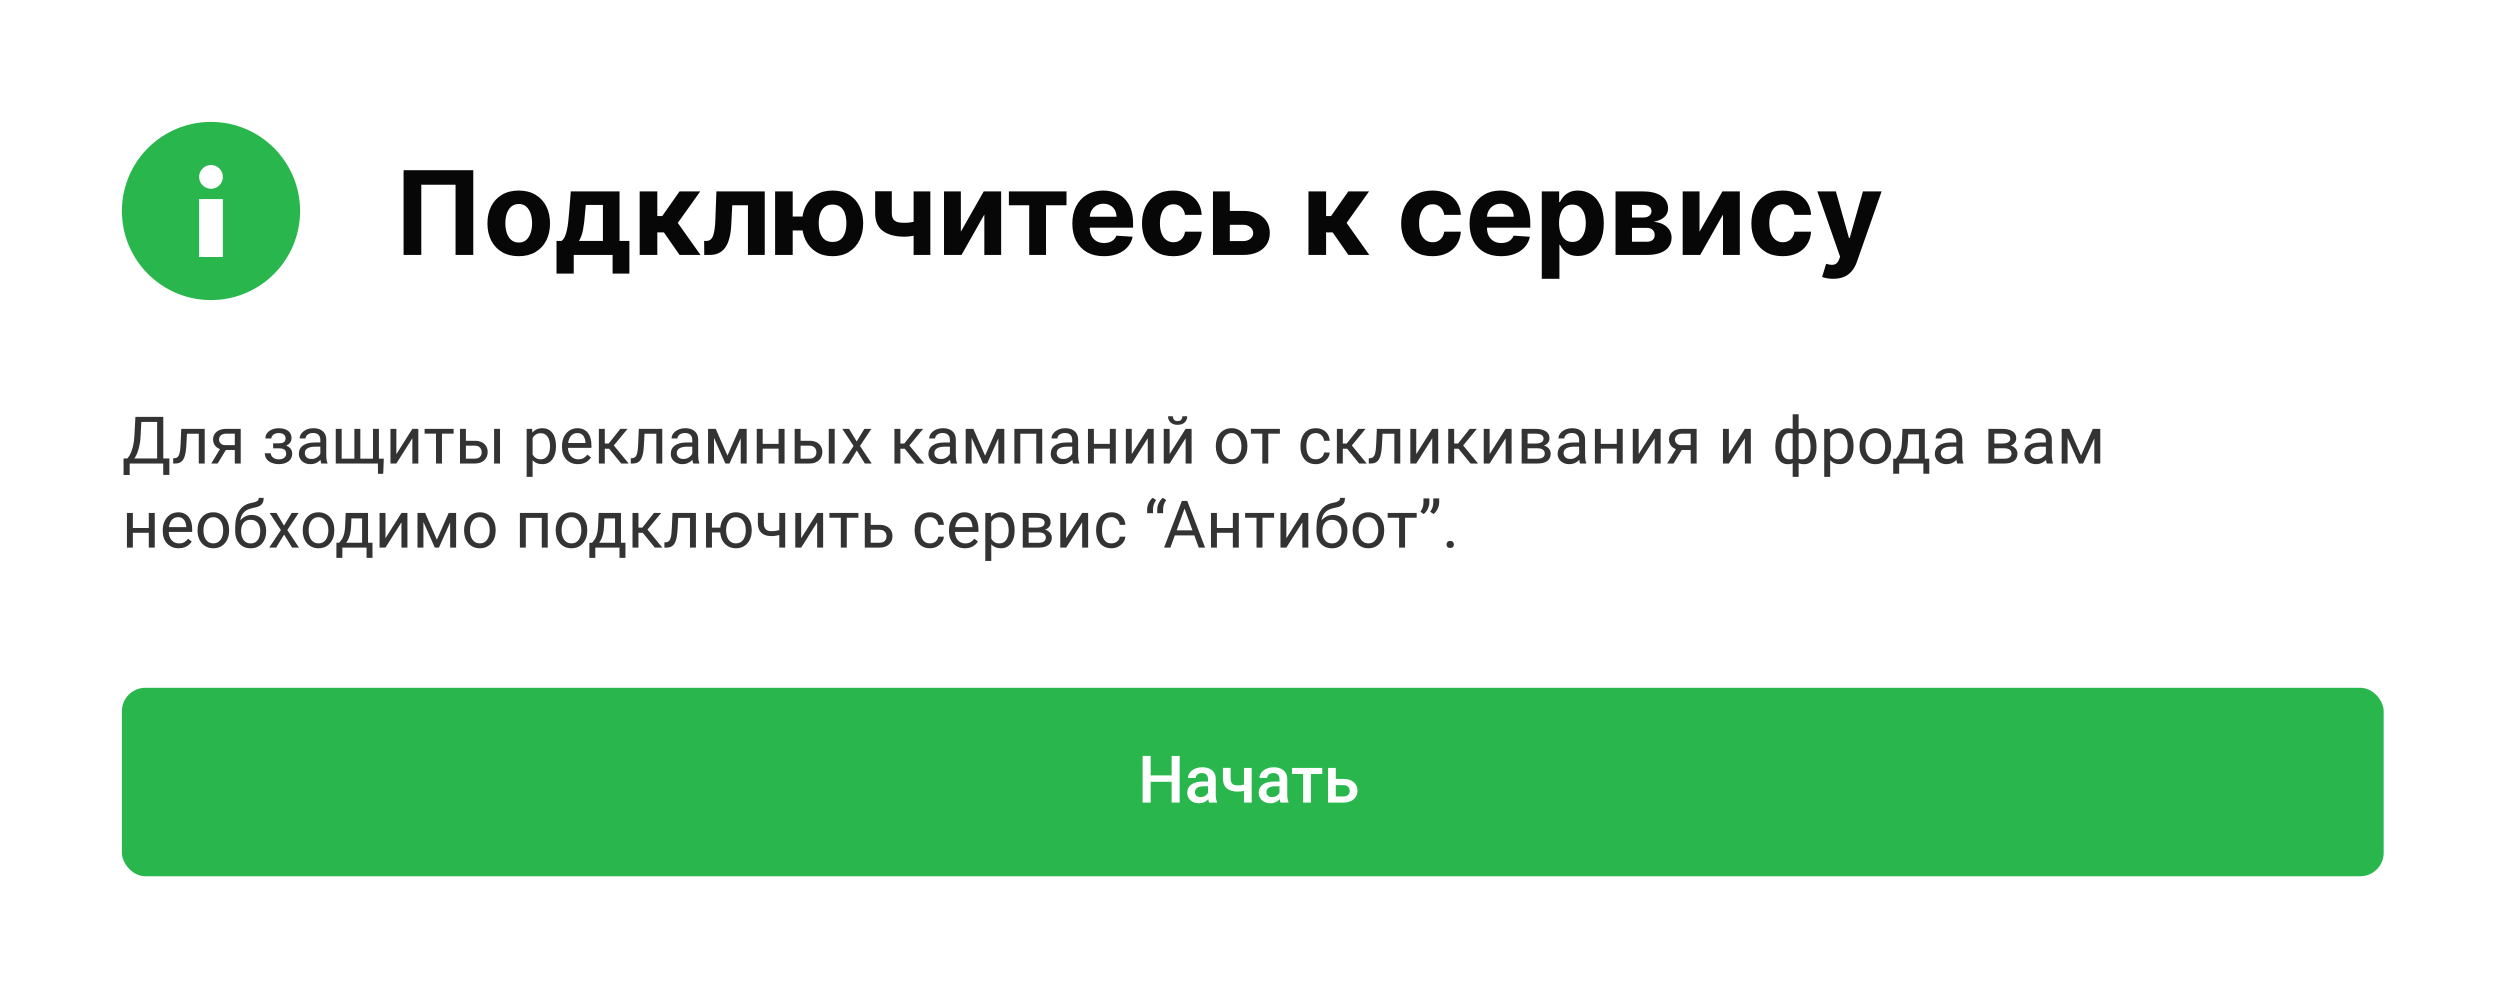 <svg width="654" height="258" viewBox="0 0 654 258" fill="none" xmlns="http://www.w3.org/2000/svg">
<rect width="653.6" height="258" rx="22.36" fill="white"/>
<path fill-rule="evenodd" clip-rule="evenodd" d="M78.5 55.195C78.5 42.325 68.066 31.891 55.195 31.891C42.324 31.891 31.891 42.325 31.891 55.195C31.891 68.066 42.324 78.5 55.195 78.5C68.066 78.5 78.5 68.066 78.5 55.195ZM58.303 67.224V52.076H52.088V67.224H58.303ZM55.195 43.167C56.911 43.167 58.303 44.558 58.303 46.274C58.303 47.99 56.911 49.381 55.195 49.381C53.479 49.381 52.088 47.99 52.088 46.274C52.088 44.558 53.479 43.167 55.195 43.167Z" fill="#29B74D"/>
<path d="M123.808 44.521V66.695H119.174V48.333H110.21V66.695H105.576V44.521H123.808ZM135.699 67.02C134.017 67.02 132.563 66.663 131.336 65.948C130.116 65.226 129.174 64.223 128.51 62.938C127.846 61.646 127.514 60.148 127.514 58.445C127.514 56.727 127.846 55.226 128.51 53.941C129.174 52.649 130.116 51.646 131.336 50.931C132.563 50.209 134.017 49.848 135.699 49.848C137.381 49.848 138.832 50.209 140.052 50.931C141.279 51.646 142.224 52.649 142.888 53.941C143.553 55.226 143.885 56.727 143.885 58.445C143.885 60.148 143.553 61.646 142.888 62.938C142.224 64.223 141.279 65.226 140.052 65.948C138.832 66.663 137.381 67.02 135.699 67.02ZM135.721 63.447C136.486 63.447 137.125 63.231 137.637 62.798C138.15 62.357 138.536 61.758 138.796 61C139.063 60.242 139.196 59.38 139.196 58.413C139.196 57.445 139.063 56.583 138.796 55.825C138.536 55.067 138.15 54.468 137.637 54.028C137.125 53.587 136.486 53.367 135.721 53.367C134.949 53.367 134.299 53.587 133.772 54.028C133.252 54.468 132.859 55.067 132.592 55.825C132.332 56.583 132.202 57.445 132.202 58.413C132.202 59.38 132.332 60.242 132.592 61C132.859 61.758 133.252 62.357 133.772 62.798C134.299 63.231 134.949 63.447 135.721 63.447ZM145.584 71.567V63.036H146.862C147.23 62.805 147.526 62.437 147.75 61.931C147.981 61.426 148.169 60.831 148.313 60.145C148.464 59.459 148.58 58.719 148.659 57.925C148.746 57.124 148.822 56.316 148.887 55.5L149.32 50.065H162.074V63.036H164.651V71.567H160.255V66.695H150.089V71.567H145.584ZM151.453 63.036H157.722V53.616H153.239L153.066 55.5C152.943 57.276 152.766 58.784 152.535 60.026C152.304 61.26 151.944 62.263 151.453 63.036ZM167.339 66.695V50.065H171.951V56.518H173.25L177.776 50.065H183.19L177.311 58.315L183.255 66.695H177.776L173.673 60.794H171.951V66.695H167.339ZM184.229 66.695L184.207 63.036H184.76C185.149 63.036 185.485 62.942 185.766 62.754C186.055 62.559 186.293 62.245 186.481 61.812C186.669 61.379 186.817 60.805 186.925 60.091C187.033 59.369 187.105 58.481 187.142 57.427L187.412 50.065H200.058V66.695H195.662V53.692H191.559L191.299 58.77C191.234 60.163 191.065 61.361 190.79 62.364C190.523 63.368 190.151 64.191 189.675 64.833C189.199 65.468 188.625 65.937 187.954 66.241C187.282 66.544 186.503 66.695 185.615 66.695H184.229ZM212.826 56.637V60.297H203.807V56.637H212.826ZM207.369 50.065V66.695H202.768V50.065H207.369ZM217.807 67.02C216.161 67.02 214.739 66.652 213.541 65.916C212.342 65.18 211.419 64.162 210.769 62.862C210.127 61.563 209.805 60.073 209.805 58.391C209.805 56.709 210.127 55.226 210.769 53.941C211.419 52.656 212.342 51.653 213.541 50.931C214.739 50.209 216.161 49.848 217.807 49.848C219.46 49.848 220.881 50.209 222.072 50.931C223.271 51.653 224.191 52.656 224.833 53.941C225.483 55.226 225.808 56.709 225.808 58.391C225.808 60.073 225.483 61.563 224.833 62.862C224.191 64.162 223.271 65.18 222.072 65.916C220.881 66.652 219.46 67.02 217.807 67.02ZM217.807 63.296C218.666 63.296 219.358 63.086 219.885 62.668C220.412 62.242 220.798 61.661 221.044 60.925C221.289 60.181 221.412 59.337 221.412 58.391C221.412 57.445 221.289 56.608 221.044 55.879C220.798 55.143 220.412 54.565 219.885 54.147C219.358 53.728 218.666 53.519 217.807 53.519C216.955 53.519 216.262 53.728 215.728 54.147C215.194 54.558 214.8 55.128 214.548 55.857C214.302 56.586 214.179 57.431 214.179 58.391C214.179 59.344 214.302 60.188 214.548 60.925C214.8 61.661 215.194 62.242 215.728 62.668C216.262 63.086 216.955 63.296 217.807 63.296ZM243.375 50.065V66.695H239.001V50.065H243.375ZM241.242 57.362V61C240.888 61.159 240.448 61.311 239.921 61.455C239.394 61.592 238.842 61.704 238.264 61.791C237.687 61.877 237.146 61.921 236.64 61.921C234.251 61.921 232.371 61.43 230.999 60.448C229.628 59.459 228.942 57.882 228.942 55.717V50.043H233.295V55.717C233.295 56.359 233.403 56.868 233.62 57.243C233.843 57.619 234.197 57.889 234.681 58.055C235.171 58.214 235.825 58.294 236.64 58.294C237.398 58.294 238.142 58.214 238.871 58.055C239.6 57.897 240.39 57.666 241.242 57.362ZM251.362 60.611L257.35 50.065H261.897V66.695H257.501V56.117L251.536 66.695H246.956V50.065H251.362V60.611ZM263.925 53.692V50.065H278.996V53.692H273.636V66.695H269.241V53.692H263.925ZM288.775 67.02C287.065 67.02 285.592 66.674 284.358 65.981C283.131 65.281 282.185 64.292 281.521 63.014C280.857 61.729 280.525 60.21 280.525 58.456C280.525 56.745 280.857 55.244 281.521 53.952C282.185 52.66 283.12 51.653 284.326 50.931C285.538 50.209 286.96 49.848 288.591 49.848C289.689 49.848 290.71 50.025 291.655 50.379C292.608 50.725 293.438 51.249 294.146 51.949C294.86 52.649 295.416 53.53 295.813 54.591C296.21 55.645 296.409 56.879 296.409 58.294V59.56H282.366V56.702H292.067C292.067 56.038 291.923 55.45 291.634 54.937C291.345 54.425 290.944 54.024 290.432 53.735C289.927 53.439 289.338 53.291 288.667 53.291C287.967 53.291 287.346 53.454 286.805 53.779C286.271 54.096 285.852 54.526 285.549 55.067C285.246 55.601 285.091 56.197 285.083 56.853V59.571C285.083 60.394 285.235 61.105 285.538 61.704C285.849 62.303 286.285 62.765 286.848 63.09C287.411 63.415 288.079 63.577 288.851 63.577C289.364 63.577 289.833 63.505 290.259 63.361C290.685 63.216 291.049 63 291.352 62.711C291.655 62.422 291.886 62.069 292.045 61.65L296.311 61.931C296.095 62.956 295.651 63.851 294.979 64.617C294.315 65.374 293.456 65.966 292.403 66.392C291.356 66.811 290.147 67.02 288.775 67.02ZM306.933 67.02C305.229 67.02 303.764 66.659 302.537 65.937C301.317 65.208 300.379 64.198 299.722 62.906C299.072 61.614 298.747 60.127 298.747 58.445C298.747 56.742 299.076 55.248 299.732 53.963C300.397 52.671 301.339 51.664 302.558 50.942C303.778 50.213 305.229 49.848 306.911 49.848C308.362 49.848 309.632 50.112 310.722 50.639C311.812 51.166 312.674 51.906 313.31 52.858C313.945 53.811 314.295 54.93 314.36 56.215H310.007C309.885 55.385 309.56 54.717 309.033 54.212C308.513 53.699 307.831 53.443 306.987 53.443C306.272 53.443 305.648 53.638 305.114 54.028C304.587 54.41 304.175 54.97 303.879 55.706C303.583 56.442 303.435 57.334 303.435 58.38C303.435 59.441 303.58 60.343 303.868 61.087C304.164 61.83 304.579 62.397 305.114 62.787C305.648 63.176 306.272 63.371 306.987 63.371C307.514 63.371 307.986 63.263 308.405 63.047C308.831 62.83 309.181 62.516 309.455 62.105C309.737 61.686 309.921 61.184 310.007 60.6H314.36C314.288 61.87 313.941 62.989 313.32 63.956C312.707 64.916 311.859 65.667 310.776 66.208C309.693 66.749 308.412 67.02 306.933 67.02ZM320.204 55.175H325.173C327.375 55.175 329.093 55.702 330.327 56.756C331.561 57.803 332.179 59.203 332.179 60.957C332.179 62.097 331.901 63.101 331.345 63.967C330.789 64.826 329.988 65.497 328.941 65.981C327.895 66.457 326.639 66.695 325.173 66.695H317.313V50.065H321.72V63.068H325.173C325.946 63.068 326.581 62.873 327.079 62.484C327.577 62.094 327.83 61.596 327.837 60.989C327.83 60.347 327.577 59.824 327.079 59.419C326.581 59.008 325.946 58.802 325.173 58.802H320.204V55.175ZM342.294 66.695V50.065H346.906V56.518H348.205L352.731 50.065H358.145L352.266 58.315L358.21 66.695H352.731L348.628 60.794H346.906V66.695H342.294ZM374.729 67.02C373.026 67.02 371.56 66.659 370.333 65.937C369.113 65.208 368.175 64.198 367.518 62.906C366.869 61.614 366.544 60.127 366.544 58.445C366.544 56.742 366.872 55.248 367.529 53.963C368.193 52.671 369.135 51.664 370.355 50.942C371.575 50.213 373.026 49.848 374.707 49.848C376.158 49.848 377.429 50.112 378.519 50.639C379.608 51.166 380.471 51.906 381.106 52.858C381.741 53.811 382.091 54.93 382.156 56.215H377.804C377.681 55.385 377.356 54.717 376.83 54.212C376.31 53.699 375.628 53.443 374.783 53.443C374.069 53.443 373.444 53.638 372.91 54.028C372.383 54.41 371.972 54.97 371.676 55.706C371.38 56.442 371.232 57.334 371.232 58.38C371.232 59.441 371.376 60.343 371.665 61.087C371.961 61.83 372.376 62.397 372.91 62.787C373.444 63.176 374.069 63.371 374.783 63.371C375.31 63.371 375.783 63.263 376.202 63.047C376.627 62.83 376.977 62.516 377.252 62.105C377.533 61.686 377.717 61.184 377.804 60.6H382.156C382.084 61.87 381.738 62.989 381.117 63.956C380.504 64.916 379.655 65.667 378.573 66.208C377.49 66.749 376.209 67.02 374.729 67.02ZM392.688 67.02C390.978 67.02 389.505 66.674 388.271 65.981C387.044 65.281 386.098 64.292 385.434 63.014C384.77 61.729 384.438 60.21 384.438 58.456C384.438 56.745 384.77 55.244 385.434 53.952C386.098 52.66 387.033 51.653 388.239 50.931C389.451 50.209 390.873 49.848 392.504 49.848C393.602 49.848 394.623 50.025 395.569 50.379C396.521 50.725 397.351 51.249 398.059 51.949C398.773 52.649 399.329 53.53 399.726 54.591C400.123 55.645 400.322 56.879 400.322 58.294V59.56H386.279V56.702H395.98C395.98 56.038 395.836 55.45 395.547 54.937C395.258 54.425 394.858 54.024 394.345 53.735C393.84 53.439 393.252 53.291 392.58 53.291C391.88 53.291 391.259 53.454 390.718 53.779C390.184 54.096 389.765 54.526 389.462 55.067C389.159 55.601 389.004 56.197 388.996 56.853V59.571C388.996 60.394 389.148 61.105 389.451 61.704C389.762 62.303 390.198 62.765 390.761 63.09C391.324 63.415 391.992 63.577 392.764 63.577C393.277 63.577 393.746 63.505 394.172 63.361C394.598 63.216 394.962 63 395.265 62.711C395.569 62.422 395.799 62.069 395.958 61.65L400.224 61.931C400.008 62.956 399.564 63.851 398.892 64.617C398.228 65.374 397.369 65.966 396.316 66.392C395.269 66.811 394.06 67.02 392.688 67.02ZM403.332 72.932V50.065H407.879V52.858H408.085C408.287 52.411 408.579 51.956 408.962 51.494C409.351 51.025 409.857 50.635 410.477 50.325C411.105 50.007 411.885 49.848 412.816 49.848C414.029 49.848 415.148 50.166 416.172 50.801C417.197 51.429 418.017 52.378 418.63 53.649C419.244 54.912 419.551 56.496 419.551 58.402C419.551 60.257 419.251 61.823 418.652 63.101C418.06 64.371 417.252 65.335 416.227 65.992C415.209 66.641 414.068 66.966 412.805 66.966C411.91 66.966 411.149 66.818 410.521 66.522C409.9 66.226 409.391 65.854 408.994 65.407C408.597 64.952 408.294 64.494 408.085 64.032H407.944V72.932H403.332ZM407.846 58.38C407.846 59.369 407.984 60.231 408.258 60.968C408.532 61.704 408.929 62.278 409.449 62.689C409.969 63.093 410.6 63.296 411.344 63.296C412.094 63.296 412.729 63.09 413.249 62.678C413.769 62.26 414.162 61.682 414.429 60.946C414.704 60.203 414.841 59.347 414.841 58.38C414.841 57.42 414.707 56.576 414.44 55.847C414.173 55.117 413.78 54.547 413.26 54.136C412.74 53.724 412.101 53.519 411.344 53.519C410.593 53.519 409.958 53.717 409.438 54.114C408.926 54.511 408.532 55.074 408.258 55.803C407.984 56.532 407.846 57.391 407.846 58.38ZM422.625 66.695V50.065H429.717C431.767 50.065 433.388 50.455 434.579 51.234C435.77 52.014 436.365 53.122 436.365 54.558C436.365 55.46 436.029 56.211 435.358 56.81C434.687 57.409 433.756 57.813 432.565 58.023C433.561 58.095 434.409 58.322 435.109 58.705C435.816 59.08 436.354 59.568 436.722 60.167C437.098 60.766 437.285 61.43 437.285 62.159C437.285 63.104 437.033 63.916 436.527 64.595C436.029 65.273 435.297 65.793 434.33 66.154C433.37 66.515 432.197 66.695 430.811 66.695H422.625ZM426.924 63.242H430.811C431.453 63.242 431.955 63.09 432.316 62.787C432.684 62.476 432.868 62.054 432.868 61.52C432.868 60.928 432.684 60.462 432.316 60.123C431.955 59.784 431.453 59.614 430.811 59.614H426.924V63.242ZM426.924 56.908H429.815C430.277 56.908 430.67 56.843 430.995 56.713C431.327 56.576 431.579 56.381 431.753 56.128C431.933 55.875 432.023 55.576 432.023 55.229C432.023 54.717 431.818 54.316 431.406 54.028C430.995 53.739 430.432 53.594 429.717 53.594H426.924V56.908ZM444.599 60.611L450.586 50.065H455.134V66.695H450.738V56.117L444.772 66.695H440.192V50.065H444.599V60.611ZM466.345 67.02C464.642 67.02 463.177 66.659 461.949 65.937C460.73 65.208 459.791 64.198 459.134 62.906C458.485 61.614 458.16 60.127 458.16 58.445C458.16 56.742 458.488 55.248 459.145 53.963C459.809 52.671 460.751 51.664 461.971 50.942C463.191 50.213 464.642 49.848 466.324 49.848C467.774 49.848 469.045 50.112 470.135 50.639C471.225 51.166 472.087 51.906 472.722 52.858C473.358 53.811 473.708 54.93 473.773 56.215H469.42C469.297 55.385 468.973 54.717 468.446 54.212C467.926 53.699 467.244 53.443 466.399 53.443C465.685 53.443 465.06 53.638 464.526 54.028C463.999 54.41 463.588 54.97 463.292 55.706C462.996 56.442 462.848 57.334 462.848 58.38C462.848 59.441 462.992 60.343 463.281 61.087C463.577 61.83 463.992 62.397 464.526 62.787C465.06 63.176 465.685 63.371 466.399 63.371C466.926 63.371 467.399 63.263 467.818 63.047C468.244 62.83 468.594 62.516 468.868 62.105C469.149 61.686 469.334 61.184 469.42 60.6H473.773C473.7 61.87 473.354 62.989 472.733 63.956C472.12 64.916 471.272 65.667 470.189 66.208C469.106 66.749 467.825 67.02 466.345 67.02ZM479.573 72.932C478.989 72.932 478.44 72.885 477.928 72.791C477.422 72.704 477.004 72.593 476.672 72.455L477.711 69.012C478.252 69.178 478.74 69.269 479.173 69.283C479.613 69.297 479.992 69.196 480.309 68.98C480.634 68.763 480.898 68.395 481.1 67.876L481.371 67.172L475.405 50.065H480.255L483.698 62.278H483.872L487.347 50.065H492.23L485.766 68.493C485.456 69.388 485.034 70.167 484.5 70.831C483.973 71.502 483.305 72.019 482.497 72.379C481.688 72.748 480.714 72.932 479.573 72.932Z" fill="#070707"/>
<path d="M42.908 119.941V121.258H33.668V119.941H42.908ZM33.928 119.941V124.26H32.327L32.318 119.941H33.928ZM44.317 119.941L44.3 124.251H42.699V119.941H44.317ZM41.323 109.05V110.375H35.974V109.05H41.323ZM42.715 109.05V121.258H41.105V109.05H42.715ZM35.421 109.05H37.039L36.787 113.963C36.754 114.701 36.684 115.383 36.578 116.009C36.471 116.629 36.34 117.197 36.184 117.711C36.027 118.225 35.848 118.687 35.647 119.095C35.446 119.497 35.23 119.846 35.001 120.143C34.772 120.433 34.532 120.674 34.28 120.864C34.034 121.048 33.786 121.18 33.534 121.258H32.796V119.941H33.316C33.461 119.785 33.626 119.559 33.811 119.262C34.001 118.966 34.188 118.583 34.373 118.114C34.562 117.638 34.727 117.06 34.867 116.378C35.013 115.696 35.11 114.891 35.161 113.963L35.421 109.05ZM52.181 112.186V113.468H47.796V112.186H52.181ZM53.548 112.186V121.258H51.997V112.186H53.548ZM47.419 112.186H48.979L48.744 116.562C48.705 117.239 48.64 117.837 48.551 118.357C48.467 118.871 48.35 119.313 48.199 119.681C48.053 120.05 47.869 120.352 47.645 120.587C47.427 120.816 47.165 120.987 46.857 121.099C46.55 121.205 46.195 121.258 45.792 121.258H45.306V119.891L45.642 119.866C45.882 119.849 46.086 119.793 46.254 119.698C46.427 119.603 46.572 119.463 46.69 119.279C46.807 119.089 46.902 118.846 46.975 118.55C47.053 118.253 47.112 117.901 47.151 117.493C47.195 117.085 47.229 116.61 47.251 116.068L47.419 112.186ZM57.883 116.931H59.56L56.936 121.258H55.259L57.883 116.931ZM59.183 112.186H62.973V121.258H61.421V113.443H59.183C58.741 113.443 58.381 113.519 58.101 113.67C57.822 113.815 57.618 114.005 57.489 114.24C57.361 114.475 57.296 114.718 57.296 114.969C57.296 115.215 57.355 115.453 57.472 115.682C57.59 115.906 57.774 116.09 58.026 116.235C58.277 116.381 58.601 116.453 58.998 116.453H61.841V117.728H58.998C58.478 117.728 58.017 117.658 57.615 117.518C57.212 117.379 56.871 117.186 56.592 116.94C56.312 116.688 56.1 116.395 55.955 116.059C55.809 115.718 55.737 115.349 55.737 114.953C55.737 114.556 55.812 114.19 55.963 113.854C56.12 113.519 56.343 113.225 56.634 112.974C56.93 112.722 57.291 112.529 57.715 112.395C58.146 112.255 58.635 112.186 59.183 112.186ZM73.118 116.923H71.45V115.967H72.992C73.423 115.967 73.764 115.914 74.015 115.808C74.267 115.696 74.446 115.542 74.552 115.347C74.658 115.151 74.711 114.922 74.711 114.659C74.711 114.424 74.65 114.204 74.527 113.997C74.409 113.784 74.219 113.614 73.957 113.485C73.694 113.351 73.342 113.284 72.9 113.284C72.542 113.284 72.218 113.348 71.927 113.477C71.637 113.6 71.405 113.77 71.231 113.988C71.064 114.201 70.98 114.441 70.98 114.709H69.429C69.429 114.156 69.585 113.681 69.898 113.284C70.217 112.882 70.639 112.571 71.164 112.353C71.695 112.135 72.274 112.026 72.9 112.026C73.425 112.026 73.895 112.085 74.309 112.202C74.728 112.314 75.083 112.482 75.374 112.705C75.664 112.923 75.885 113.197 76.036 113.527C76.192 113.851 76.271 114.229 76.271 114.659C76.271 114.967 76.198 115.257 76.053 115.531C75.907 115.805 75.698 116.048 75.424 116.261C75.15 116.467 74.817 116.629 74.426 116.747C74.04 116.864 73.604 116.923 73.118 116.923ZM71.45 116.336H73.118C73.66 116.336 74.138 116.389 74.552 116.495C74.966 116.596 75.312 116.747 75.591 116.948C75.871 117.149 76.081 117.398 76.22 117.694C76.366 117.985 76.438 118.32 76.438 118.7C76.438 119.125 76.352 119.508 76.178 119.849C76.011 120.185 75.77 120.47 75.457 120.704C75.144 120.939 74.77 121.118 74.334 121.241C73.903 121.364 73.425 121.426 72.9 121.426C72.313 121.426 71.743 121.325 71.19 121.124C70.636 120.922 70.181 120.612 69.823 120.193C69.465 119.768 69.286 119.229 69.286 118.575H70.837C70.837 118.849 70.924 119.109 71.097 119.354C71.271 119.6 71.511 119.799 71.818 119.95C72.131 120.101 72.492 120.176 72.9 120.176C73.336 120.176 73.699 120.109 73.99 119.975C74.281 119.841 74.499 119.662 74.644 119.438C74.795 119.215 74.87 118.972 74.87 118.709C74.87 118.368 74.803 118.094 74.669 117.887C74.535 117.68 74.328 117.529 74.049 117.434C73.775 117.334 73.423 117.283 72.992 117.283H71.45V116.336ZM83.8 119.707V115.036C83.8 114.679 83.727 114.368 83.582 114.106C83.442 113.837 83.23 113.631 82.945 113.485C82.66 113.34 82.308 113.267 81.888 113.267C81.497 113.267 81.153 113.334 80.857 113.468C80.566 113.603 80.337 113.779 80.17 113.997C80.007 114.215 79.926 114.449 79.926 114.701H78.375C78.375 114.377 78.459 114.055 78.627 113.737C78.794 113.418 79.035 113.13 79.348 112.873C79.666 112.61 80.047 112.404 80.488 112.253C80.935 112.096 81.433 112.018 81.981 112.018C82.64 112.018 83.222 112.13 83.725 112.353C84.233 112.577 84.63 112.915 84.915 113.368C85.206 113.815 85.351 114.377 85.351 115.053V119.279C85.351 119.581 85.376 119.902 85.427 120.243C85.483 120.584 85.564 120.878 85.67 121.124V121.258H84.052C83.973 121.079 83.912 120.841 83.867 120.545C83.823 120.243 83.8 119.964 83.8 119.707ZM84.068 115.757L84.085 116.847H82.517C82.076 116.847 81.682 116.884 81.335 116.956C80.989 117.024 80.698 117.127 80.463 117.267C80.228 117.406 80.049 117.583 79.926 117.795C79.803 118.002 79.742 118.245 79.742 118.524C79.742 118.809 79.806 119.069 79.935 119.304C80.063 119.539 80.256 119.726 80.513 119.866C80.776 120 81.097 120.067 81.478 120.067C81.953 120.067 82.372 119.967 82.735 119.765C83.099 119.564 83.386 119.318 83.599 119.027C83.817 118.737 83.934 118.455 83.951 118.181L84.613 118.927C84.574 119.162 84.468 119.422 84.295 119.707C84.121 119.992 83.889 120.266 83.599 120.528C83.314 120.785 82.973 121.001 82.576 121.174C82.185 121.342 81.743 121.426 81.251 121.426C80.636 121.426 80.097 121.305 79.633 121.065C79.175 120.825 78.817 120.503 78.56 120.101C78.308 119.693 78.182 119.237 78.182 118.734C78.182 118.248 78.277 117.82 78.468 117.451C78.657 117.077 78.931 116.766 79.289 116.52C79.647 116.269 80.077 116.079 80.58 115.95C81.084 115.822 81.645 115.757 82.266 115.757H84.068ZM100.402 119.983L100.251 123.949H98.867V121.258H97.685V119.983H100.402ZM87.833 112.186H89.384V119.983H92.705V112.186H94.264V119.983H97.576V112.186H99.127V121.258H87.833V112.186ZM103.689 118.801L107.872 112.186H109.432V121.258H107.872V114.642L103.689 121.258H102.146V112.186H103.689V118.801ZM115.62 112.186V121.258H114.06V112.186H115.62ZM118.664 112.186V113.443H111.075V112.186H118.664ZM121.464 115.305H124.189C124.921 115.305 125.539 115.433 126.042 115.69C126.545 115.942 126.925 116.291 127.182 116.738C127.445 117.18 127.576 117.683 127.576 118.248C127.576 118.667 127.504 119.061 127.358 119.43C127.213 119.793 126.995 120.112 126.704 120.386C126.419 120.66 126.064 120.875 125.64 121.031C125.22 121.182 124.737 121.258 124.189 121.258H120.332V112.186H121.883V119.983H124.189C124.636 119.983 124.994 119.902 125.262 119.74C125.531 119.578 125.723 119.368 125.841 119.111C125.958 118.854 126.017 118.586 126.017 118.306C126.017 118.033 125.958 117.764 125.841 117.501C125.723 117.239 125.531 117.021 125.262 116.847C124.994 116.669 124.636 116.579 124.189 116.579H121.464V115.305ZM130.805 112.186V121.258H129.253V112.186H130.805ZM139.332 113.93V124.746H137.772V112.186H139.198L139.332 113.93ZM145.444 116.646V116.822C145.444 117.482 145.366 118.094 145.209 118.659C145.053 119.218 144.824 119.704 144.522 120.117C144.226 120.531 143.859 120.853 143.423 121.082C142.987 121.311 142.487 121.426 141.923 121.426C141.347 121.426 140.838 121.33 140.397 121.14C139.955 120.95 139.581 120.674 139.273 120.31C138.966 119.947 138.72 119.511 138.535 119.002C138.356 118.494 138.233 117.921 138.166 117.283V116.344C138.233 115.674 138.359 115.073 138.544 114.542C138.728 114.011 138.971 113.558 139.273 113.183C139.581 112.803 139.952 112.515 140.388 112.32C140.824 112.119 141.327 112.018 141.897 112.018C142.468 112.018 142.974 112.13 143.415 112.353C143.857 112.571 144.228 112.884 144.53 113.292C144.832 113.7 145.059 114.19 145.209 114.76C145.366 115.324 145.444 115.953 145.444 116.646ZM143.885 116.822V116.646C143.885 116.193 143.837 115.769 143.742 115.372C143.647 114.969 143.499 114.617 143.298 114.315C143.102 114.008 142.851 113.768 142.543 113.594C142.236 113.415 141.87 113.326 141.445 113.326C141.053 113.326 140.712 113.393 140.422 113.527C140.137 113.661 139.894 113.843 139.692 114.072C139.491 114.296 139.326 114.553 139.198 114.844C139.075 115.129 138.982 115.425 138.921 115.732V117.904C139.033 118.295 139.189 118.664 139.39 119.011C139.592 119.352 139.86 119.628 140.195 119.841C140.531 120.048 140.953 120.151 141.461 120.151C141.881 120.151 142.241 120.064 142.543 119.891C142.851 119.712 143.102 119.469 143.298 119.162C143.499 118.854 143.647 118.502 143.742 118.105C143.837 117.703 143.885 117.275 143.885 116.822ZM151.188 121.426C150.556 121.426 149.983 121.319 149.469 121.107C148.96 120.889 148.521 120.584 148.152 120.193C147.789 119.802 147.51 119.338 147.314 118.801C147.118 118.264 147.021 117.678 147.021 117.04V116.688C147.021 115.95 147.13 115.294 147.348 114.718C147.566 114.136 147.862 113.645 148.236 113.242C148.611 112.84 149.036 112.535 149.511 112.328C149.986 112.121 150.478 112.018 150.986 112.018C151.635 112.018 152.194 112.13 152.663 112.353C153.139 112.577 153.527 112.89 153.829 113.292C154.131 113.689 154.354 114.159 154.5 114.701C154.645 115.238 154.718 115.825 154.718 116.462V117.158H147.943V115.892H153.166V115.774C153.144 115.372 153.06 114.98 152.915 114.6C152.775 114.22 152.552 113.907 152.244 113.661C151.937 113.415 151.517 113.292 150.986 113.292C150.634 113.292 150.31 113.368 150.014 113.519C149.718 113.664 149.463 113.882 149.251 114.173C149.038 114.463 148.874 114.818 148.756 115.238C148.639 115.657 148.58 116.14 148.58 116.688V117.04C148.58 117.471 148.639 117.876 148.756 118.256C148.879 118.631 149.055 118.96 149.284 119.245C149.519 119.531 149.801 119.754 150.131 119.916C150.467 120.078 150.847 120.159 151.272 120.159C151.819 120.159 152.283 120.048 152.663 119.824C153.043 119.6 153.376 119.301 153.661 118.927L154.6 119.673C154.405 119.969 154.156 120.252 153.854 120.52C153.552 120.788 153.18 121.006 152.739 121.174C152.303 121.342 151.786 121.426 151.188 121.426ZM158.214 112.186V121.258H156.663V112.186H158.214ZM164.167 112.186L159.866 117.384H157.694L157.459 116.026H159.237L162.281 112.186H164.167ZM162.499 121.258L159.162 117.149L160.159 116.026L164.469 121.258H162.499ZM171.881 112.186V113.468H167.496V112.186H171.881ZM173.248 112.186V121.258H171.697V112.186H173.248ZM167.119 112.186H168.678L168.443 116.562C168.404 117.239 168.34 117.837 168.25 118.357C168.167 118.871 168.049 119.313 167.898 119.681C167.753 120.05 167.569 120.352 167.345 120.587C167.127 120.816 166.864 120.987 166.557 121.099C166.249 121.205 165.894 121.258 165.492 121.258H165.006V119.891L165.341 119.866C165.581 119.849 165.785 119.793 165.953 119.698C166.126 119.603 166.272 119.463 166.389 119.279C166.506 119.089 166.602 118.846 166.674 118.55C166.752 118.253 166.811 117.901 166.85 117.493C166.895 117.085 166.929 116.61 166.951 116.068L167.119 112.186ZM181.096 119.707V115.036C181.096 114.679 181.023 114.368 180.878 114.106C180.738 113.837 180.526 113.631 180.241 113.485C179.955 113.34 179.603 113.267 179.184 113.267C178.793 113.267 178.449 113.334 178.153 113.468C177.862 113.603 177.633 113.779 177.465 113.997C177.303 114.215 177.222 114.449 177.222 114.701H175.671C175.671 114.377 175.755 114.055 175.922 113.737C176.09 113.418 176.331 113.13 176.644 112.873C176.962 112.61 177.342 112.404 177.784 112.253C178.231 112.096 178.729 112.018 179.276 112.018C179.936 112.018 180.517 112.13 181.02 112.353C181.529 112.577 181.926 112.915 182.211 113.368C182.502 113.815 182.647 114.377 182.647 115.053V119.279C182.647 119.581 182.672 119.902 182.722 120.243C182.778 120.584 182.859 120.878 182.966 121.124V121.258H181.347C181.269 121.079 181.208 120.841 181.163 120.545C181.118 120.243 181.096 119.964 181.096 119.707ZM181.364 115.757L181.381 116.847H179.813C179.371 116.847 178.977 116.884 178.631 116.956C178.284 117.024 177.993 117.127 177.759 117.267C177.524 117.406 177.345 117.583 177.222 117.795C177.099 118.002 177.038 118.245 177.038 118.524C177.038 118.809 177.102 119.069 177.23 119.304C177.359 119.539 177.552 119.726 177.809 119.866C178.072 120 178.393 120.067 178.773 120.067C179.248 120.067 179.668 119.967 180.031 119.765C180.394 119.564 180.682 119.318 180.895 119.027C181.113 118.737 181.23 118.455 181.247 118.181L181.909 118.927C181.87 119.162 181.764 119.422 181.591 119.707C181.417 119.992 181.185 120.266 180.895 120.528C180.609 120.785 180.269 121.001 179.872 121.174C179.48 121.342 179.039 121.426 178.547 121.426C177.932 121.426 177.393 121.305 176.929 121.065C176.47 120.825 176.113 120.503 175.855 120.101C175.604 119.693 175.478 119.237 175.478 118.734C175.478 118.248 175.573 117.82 175.763 117.451C175.953 117.077 176.227 116.766 176.585 116.52C176.943 116.269 177.373 116.079 177.876 115.95C178.379 115.822 178.941 115.757 179.561 115.757H181.364ZM190.302 119.195L193.388 112.186H194.88L190.839 121.258H189.766L185.741 112.186H187.233L190.302 119.195ZM186.781 112.186V121.258H185.229V112.186H186.781ZM193.773 121.258V112.186H195.333V121.258H193.773ZM203.986 116.118V117.376H199.19V116.118H203.986ZM199.517 112.186V121.258H197.966V112.186H199.517ZM205.244 112.186V121.258H203.684V112.186H205.244ZM209.017 115.305H211.742C212.474 115.305 213.092 115.433 213.595 115.69C214.098 115.942 214.478 116.291 214.735 116.738C214.998 117.18 215.129 117.683 215.129 118.248C215.129 118.667 215.057 119.061 214.911 119.43C214.766 119.793 214.548 120.112 214.257 120.386C213.972 120.66 213.617 120.875 213.192 121.031C212.773 121.182 212.29 121.258 211.742 121.258H207.885V112.186H209.436V119.983H211.742C212.189 119.983 212.547 119.902 212.815 119.74C213.083 119.578 213.276 119.368 213.394 119.111C213.511 118.854 213.57 118.586 213.57 118.306C213.57 118.033 213.511 117.764 213.394 117.501C213.276 117.239 213.083 117.021 212.815 116.847C212.547 116.669 212.189 116.579 211.742 116.579H209.017V115.305ZM218.357 112.186V121.258H216.806V112.186H218.357ZM222.122 112.186L224.109 115.489L226.121 112.186H227.941L224.973 116.663L228.033 121.258H226.239L224.143 117.854L222.047 121.258H220.244L223.296 116.663L220.336 112.186H222.122ZM235.537 112.186V121.258H233.986V112.186H235.537ZM241.491 112.186L237.189 117.384H235.018L234.783 116.026H236.56L239.604 112.186H241.491ZM239.822 121.258L236.485 117.149L237.483 116.026L241.792 121.258H239.822ZM248.492 119.707V115.036C248.492 114.679 248.419 114.368 248.274 114.106C248.134 113.837 247.922 113.631 247.637 113.485C247.351 113.34 246.999 113.267 246.58 113.267C246.189 113.267 245.845 113.334 245.549 113.468C245.258 113.603 245.029 113.779 244.861 113.997C244.699 114.215 244.618 114.449 244.618 114.701H243.067C243.067 114.377 243.151 114.055 243.318 113.737C243.486 113.418 243.726 113.13 244.04 112.873C244.358 112.61 244.738 112.404 245.18 112.253C245.627 112.096 246.125 112.018 246.672 112.018C247.332 112.018 247.913 112.13 248.416 112.353C248.925 112.577 249.322 112.915 249.607 113.368C249.898 113.815 250.043 114.377 250.043 115.053V119.279C250.043 119.581 250.068 119.902 250.118 120.243C250.174 120.584 250.255 120.878 250.362 121.124V121.258H248.743C248.665 121.079 248.604 120.841 248.559 120.545C248.514 120.243 248.492 119.964 248.492 119.707ZM248.76 115.757L248.777 116.847H247.209C246.767 116.847 246.373 116.884 246.027 116.956C245.68 117.024 245.389 117.127 245.155 117.267C244.92 117.406 244.741 117.583 244.618 117.795C244.495 118.002 244.434 118.245 244.434 118.524C244.434 118.809 244.498 119.069 244.626 119.304C244.755 119.539 244.948 119.726 245.205 119.866C245.468 120 245.789 120.067 246.169 120.067C246.644 120.067 247.064 119.967 247.427 119.765C247.79 119.564 248.078 119.318 248.291 119.027C248.509 118.737 248.626 118.455 248.643 118.181L249.305 118.927C249.266 119.162 249.16 119.422 248.986 119.707C248.813 119.992 248.581 120.266 248.291 120.528C248.005 120.785 247.664 121.001 247.268 121.174C246.876 121.342 246.435 121.426 245.943 121.426C245.328 121.426 244.789 121.305 244.325 121.065C243.866 120.825 243.508 120.503 243.251 120.101C243 119.693 242.874 119.237 242.874 118.734C242.874 118.248 242.969 117.82 243.159 117.451C243.349 117.077 243.623 116.766 243.981 116.52C244.339 116.269 244.769 116.079 245.272 115.95C245.775 115.822 246.337 115.757 246.957 115.757H248.76ZM257.698 119.195L260.784 112.186H262.276L258.235 121.258H257.162L253.137 112.186H254.629L257.698 119.195ZM254.177 112.186V121.258H252.625V112.186H254.177ZM261.169 121.258V112.186H262.729V121.258H261.169ZM271.273 112.186V113.468H266.687V112.186H271.273ZM266.913 112.186V121.258H265.362V112.186H266.913ZM272.648 112.186V121.258H271.088V112.186H272.648ZM280.488 119.707V115.036C280.488 114.679 280.415 114.368 280.27 114.106C280.13 113.837 279.918 113.631 279.632 113.485C279.347 113.34 278.995 113.267 278.576 113.267C278.185 113.267 277.841 113.334 277.545 113.468C277.254 113.603 277.025 113.779 276.857 113.997C276.695 114.215 276.614 114.449 276.614 114.701H275.063C275.063 114.377 275.147 114.055 275.314 113.737C275.482 113.418 275.722 113.13 276.035 112.873C276.354 112.61 276.734 112.404 277.176 112.253C277.623 112.096 278.12 112.018 278.668 112.018C279.328 112.018 279.909 112.13 280.412 112.353C280.921 112.577 281.318 112.915 281.603 113.368C281.894 113.815 282.039 114.377 282.039 115.053V119.279C282.039 119.581 282.064 119.902 282.114 120.243C282.17 120.584 282.251 120.878 282.357 121.124V121.258H280.739C280.661 121.079 280.599 120.841 280.555 120.545C280.51 120.243 280.488 119.964 280.488 119.707ZM280.756 115.757L280.773 116.847H279.205C278.763 116.847 278.369 116.884 278.023 116.956C277.676 117.024 277.385 117.127 277.151 117.267C276.916 117.406 276.737 117.583 276.614 117.795C276.491 118.002 276.43 118.245 276.43 118.524C276.43 118.809 276.494 119.069 276.622 119.304C276.751 119.539 276.944 119.726 277.201 119.866C277.464 120 277.785 120.067 278.165 120.067C278.64 120.067 279.059 119.967 279.423 119.765C279.786 119.564 280.074 119.318 280.286 119.027C280.504 118.737 280.622 118.455 280.639 118.181L281.301 118.927C281.262 119.162 281.156 119.422 280.982 119.707C280.809 119.992 280.577 120.266 280.286 120.528C280.001 120.785 279.66 121.001 279.264 121.174C278.872 121.342 278.431 121.426 277.939 121.426C277.324 121.426 276.784 121.305 276.321 121.065C275.862 120.825 275.504 120.503 275.247 120.101C274.996 119.693 274.87 119.237 274.87 118.734C274.87 118.248 274.965 117.82 275.155 117.451C275.345 117.077 275.619 116.766 275.977 116.52C276.334 116.269 276.765 116.079 277.268 115.95C277.771 115.822 278.333 115.757 278.953 115.757H280.756ZM290.633 116.118V117.376H285.837V116.118H290.633ZM286.164 112.186V121.258H284.613V112.186H286.164ZM291.891 112.186V121.258H290.331V112.186H291.891ZM296.066 118.801L300.25 112.186H301.81V121.258H300.25V114.642L296.066 121.258H294.524V112.186H296.066V118.801ZM305.977 118.801L310.161 112.186H311.721V121.258H310.161V114.642L305.977 121.258H304.434V112.186H305.977V118.801ZM309.314 108.899H310.572C310.572 109.335 310.471 109.723 310.27 110.064C310.069 110.4 309.781 110.662 309.406 110.852C309.032 111.042 308.587 111.138 308.073 111.138C307.296 111.138 306.681 110.931 306.229 110.517C305.781 110.098 305.558 109.558 305.558 108.899H306.816C306.816 109.229 306.911 109.519 307.101 109.771C307.291 110.022 307.615 110.148 308.073 110.148C308.52 110.148 308.839 110.022 309.029 109.771C309.219 109.519 309.314 109.229 309.314 108.899ZM318.059 116.822V116.629C318.059 115.975 318.154 115.369 318.344 114.81C318.535 114.245 318.808 113.756 319.166 113.343C319.524 112.923 319.957 112.599 320.466 112.37C320.974 112.135 321.545 112.018 322.176 112.018C322.813 112.018 323.386 112.135 323.895 112.37C324.409 112.599 324.845 112.923 325.203 113.343C325.566 113.756 325.843 114.245 326.033 114.81C326.223 115.369 326.318 115.975 326.318 116.629V116.822C326.318 117.476 326.223 118.083 326.033 118.642C325.843 119.201 325.566 119.69 325.203 120.109C324.845 120.523 324.412 120.847 323.903 121.082C323.4 121.311 322.83 121.426 322.193 121.426C321.556 121.426 320.983 121.311 320.474 121.082C319.965 120.847 319.529 120.523 319.166 120.109C318.808 119.69 318.535 119.201 318.344 118.642C318.154 118.083 318.059 117.476 318.059 116.822ZM319.611 116.629V116.822C319.611 117.275 319.664 117.703 319.77 118.105C319.876 118.502 320.035 118.854 320.248 119.162C320.466 119.469 320.737 119.712 321.061 119.891C321.385 120.064 321.763 120.151 322.193 120.151C322.618 120.151 322.99 120.064 323.308 119.891C323.632 119.712 323.901 119.469 324.113 119.162C324.326 118.854 324.485 118.502 324.591 118.105C324.703 117.703 324.759 117.275 324.759 116.822V116.629C324.759 116.182 324.703 115.76 324.591 115.363C324.485 114.961 324.323 114.606 324.105 114.299C323.892 113.986 323.624 113.74 323.3 113.561C322.981 113.382 322.607 113.292 322.176 113.292C321.751 113.292 321.377 113.382 321.053 113.561C320.734 113.74 320.466 113.986 320.248 114.299C320.035 114.606 319.876 114.961 319.77 115.363C319.664 115.76 319.611 116.182 319.611 116.629ZM331.777 112.186V121.258H330.217V112.186H331.777ZM334.82 112.186V113.443H327.232V112.186H334.82ZM344.236 120.151C344.605 120.151 344.946 120.076 345.259 119.925C345.572 119.774 345.829 119.567 346.031 119.304C346.232 119.036 346.346 118.731 346.374 118.39H347.85C347.822 118.927 347.64 119.427 347.305 119.891C346.975 120.349 346.542 120.721 346.005 121.006C345.469 121.286 344.879 121.426 344.236 121.426C343.554 121.426 342.959 121.305 342.45 121.065C341.947 120.825 341.528 120.495 341.193 120.076C340.863 119.656 340.614 119.176 340.446 118.633C340.284 118.086 340.203 117.507 340.203 116.898V116.546C340.203 115.936 340.284 115.361 340.446 114.818C340.614 114.271 340.863 113.787 341.193 113.368C341.528 112.949 341.947 112.619 342.45 112.378C342.959 112.138 343.554 112.018 344.236 112.018C344.946 112.018 345.567 112.163 346.098 112.454C346.629 112.739 347.045 113.13 347.347 113.628C347.654 114.12 347.822 114.679 347.85 115.305H346.374C346.346 114.93 346.24 114.592 346.056 114.29C345.877 113.988 345.631 113.748 345.318 113.569C345.011 113.385 344.65 113.292 344.236 113.292C343.761 113.292 343.362 113.387 343.037 113.577C342.719 113.762 342.464 114.013 342.274 114.332C342.09 114.645 341.956 114.994 341.872 115.38C341.794 115.76 341.754 116.149 341.754 116.546V116.898C341.754 117.295 341.794 117.686 341.872 118.072C341.95 118.457 342.081 118.807 342.266 119.12C342.456 119.433 342.71 119.684 343.029 119.874C343.353 120.059 343.756 120.151 344.236 120.151ZM351.279 112.186V121.258H349.728V112.186H351.279ZM357.233 112.186L352.931 117.384H350.76L350.525 116.026H352.302L355.346 112.186H357.233ZM355.564 121.258L352.227 117.149L353.225 116.026L357.534 121.258H355.564ZM364.946 112.186V113.468H360.561V112.186H364.946ZM366.313 112.186V121.258H364.762V112.186H366.313ZM360.184 112.186H361.743L361.509 116.562C361.47 117.239 361.405 117.837 361.316 118.357C361.232 118.871 361.115 119.313 360.964 119.681C360.818 120.05 360.634 120.352 360.41 120.587C360.192 120.816 359.93 120.987 359.622 121.099C359.315 121.205 358.96 121.258 358.557 121.258H358.071V119.891L358.406 119.866C358.647 119.849 358.851 119.793 359.018 119.698C359.192 119.603 359.337 119.463 359.454 119.279C359.572 119.089 359.667 118.846 359.74 118.55C359.818 118.253 359.877 117.901 359.916 117.493C359.96 117.085 359.994 116.61 360.016 116.068L360.184 112.186ZM370.489 118.801L374.673 112.186H376.232V121.258H374.673V114.642L370.489 121.258H368.946V112.186H370.489V118.801ZM380.408 112.186V121.258H378.857V112.186H380.408ZM386.361 112.186L382.06 117.384H379.888L379.653 116.026H381.431L384.474 112.186H386.361ZM384.692 121.258L381.355 117.149L382.353 116.026L386.663 121.258H384.692ZM389.69 118.801L393.874 112.186H395.433V121.258H393.874V114.642L389.69 121.258H388.147V112.186H389.69V118.801ZM402.183 117.267H399.206L399.189 116.026H401.621C402.102 116.026 402.501 115.978 402.82 115.883C403.144 115.788 403.387 115.646 403.549 115.456C403.712 115.266 403.793 115.031 403.793 114.751C403.793 114.533 403.745 114.343 403.65 114.181C403.561 114.013 403.424 113.877 403.239 113.77C403.055 113.659 402.826 113.577 402.552 113.527C402.283 113.471 401.968 113.443 401.604 113.443H399.617V121.258H398.066V112.186H401.604C402.18 112.186 402.697 112.236 403.155 112.337C403.619 112.437 404.013 112.591 404.338 112.798C404.667 112.999 404.919 113.256 405.092 113.569C405.266 113.882 405.352 114.251 405.352 114.676C405.352 114.95 405.296 115.21 405.184 115.456C405.073 115.702 404.908 115.92 404.69 116.11C404.472 116.3 404.203 116.456 403.885 116.579C403.566 116.697 403.2 116.772 402.786 116.806L402.183 117.267ZM402.183 121.258H398.644L399.416 120H402.183C402.613 120 402.971 119.947 403.256 119.841C403.541 119.729 403.753 119.572 403.893 119.371C404.039 119.164 404.111 118.918 404.111 118.633C404.111 118.348 404.039 118.105 403.893 117.904C403.753 117.697 403.541 117.541 403.256 117.434C402.971 117.323 402.613 117.267 402.183 117.267H399.827L399.843 116.026H402.786L403.348 116.495C403.846 116.534 404.268 116.657 404.614 116.864C404.961 117.071 405.224 117.334 405.402 117.652C405.581 117.965 405.671 118.306 405.671 118.675C405.671 119.1 405.59 119.475 405.428 119.799C405.271 120.123 405.042 120.394 404.74 120.612C404.438 120.825 404.072 120.987 403.642 121.099C403.211 121.205 402.725 121.258 402.183 121.258ZM413.1 119.707V115.036C413.1 114.679 413.027 114.368 412.882 114.106C412.742 113.837 412.529 113.631 412.244 113.485C411.959 113.34 411.607 113.267 411.188 113.267C410.797 113.267 410.453 113.334 410.157 113.468C409.866 113.603 409.637 113.779 409.469 113.997C409.307 114.215 409.226 114.449 409.226 114.701H407.675C407.675 114.377 407.759 114.055 407.926 113.737C408.094 113.418 408.334 113.13 408.647 112.873C408.966 112.61 409.346 112.404 409.788 112.253C410.235 112.096 410.732 112.018 411.28 112.018C411.94 112.018 412.521 112.13 413.024 112.353C413.533 112.577 413.93 112.915 414.215 113.368C414.505 113.815 414.651 114.377 414.651 115.053V119.279C414.651 119.581 414.676 119.902 414.726 120.243C414.782 120.584 414.863 120.878 414.969 121.124V121.258H413.351C413.273 121.079 413.211 120.841 413.167 120.545C413.122 120.243 413.1 119.964 413.1 119.707ZM413.368 115.757L413.385 116.847H411.817C411.375 116.847 410.981 116.884 410.635 116.956C410.288 117.024 409.997 117.127 409.763 117.267C409.528 117.406 409.349 117.583 409.226 117.795C409.103 118.002 409.041 118.245 409.041 118.524C409.041 118.809 409.106 119.069 409.234 119.304C409.363 119.539 409.556 119.726 409.813 119.866C410.076 120 410.397 120.067 410.777 120.067C411.252 120.067 411.671 119.967 412.035 119.765C412.398 119.564 412.686 119.318 412.898 119.027C413.116 118.737 413.234 118.455 413.251 118.181L413.913 118.927C413.874 119.162 413.768 119.422 413.594 119.707C413.421 119.992 413.189 120.266 412.898 120.528C412.613 120.785 412.272 121.001 411.875 121.174C411.484 121.342 411.043 121.426 410.551 121.426C409.936 121.426 409.396 121.305 408.932 121.065C408.474 120.825 408.116 120.503 407.859 120.101C407.608 119.693 407.482 119.237 407.482 118.734C407.482 118.248 407.577 117.82 407.767 117.451C407.957 117.077 408.231 116.766 408.589 116.52C408.946 116.269 409.377 116.079 409.88 115.95C410.383 115.822 410.945 115.757 411.565 115.757H413.368ZM423.245 116.118V117.376H418.449V116.118H423.245ZM418.776 112.186V121.258H417.225V112.186H418.776ZM424.503 112.186V121.258H422.943V112.186H424.503ZM428.678 118.801L432.862 112.186H434.422V121.258H432.862V114.642L428.678 121.258H427.136V112.186H428.678V118.801ZM438.748 116.931H440.425L437.801 121.258H436.124L438.748 116.931ZM440.048 112.186H443.838V121.258H442.287V113.443H440.048C439.606 113.443 439.246 113.519 438.966 113.67C438.687 113.815 438.483 114.005 438.354 114.24C438.226 114.475 438.161 114.718 438.161 114.969C438.161 115.215 438.22 115.453 438.337 115.682C438.455 115.906 438.639 116.09 438.891 116.235C439.142 116.381 439.467 116.453 439.863 116.453H442.706V117.728H439.863C439.344 117.728 438.882 117.658 438.48 117.518C438.078 117.379 437.737 117.186 437.457 116.94C437.178 116.688 436.965 116.395 436.82 116.059C436.675 115.718 436.602 115.349 436.602 114.953C436.602 114.556 436.677 114.19 436.828 113.854C436.985 113.519 437.208 113.225 437.499 112.974C437.795 112.722 438.156 112.529 438.581 112.395C439.011 112.255 439.5 112.186 440.048 112.186ZM452.273 118.801L456.457 112.186H458.016V121.258H456.457V114.642L452.273 121.258H450.73V112.186H452.273V118.801ZM475.196 116.881V117.057C475.196 117.694 475.127 118.281 474.987 118.818C474.847 119.349 474.637 119.81 474.358 120.201C474.084 120.593 473.743 120.897 473.335 121.115C472.927 121.328 472.455 121.434 471.918 121.434C471.476 121.434 471.088 121.375 470.753 121.258C470.417 121.135 470.132 120.959 469.897 120.73C469.668 120.5 469.484 120.226 469.344 119.908C469.21 119.584 469.118 119.22 469.067 118.818V114.793C469.118 114.363 469.21 113.977 469.344 113.636C469.484 113.295 469.668 113.005 469.897 112.764C470.132 112.524 470.414 112.339 470.744 112.211C471.074 112.082 471.46 112.018 471.901 112.018C472.337 112.018 472.729 112.096 473.075 112.253C473.427 112.404 473.735 112.622 473.997 112.907C474.266 113.192 474.487 113.536 474.66 113.938C474.839 114.335 474.973 114.782 475.062 115.28C475.152 115.777 475.196 116.311 475.196 116.881ZM473.645 117.057V116.881C473.645 116.49 473.617 116.118 473.561 115.766C473.511 115.408 473.43 115.081 473.318 114.785C473.212 114.483 473.072 114.22 472.899 113.997C472.726 113.773 472.516 113.6 472.27 113.477C472.03 113.354 471.753 113.292 471.44 113.292C471.105 113.292 470.825 113.334 470.602 113.418C470.384 113.502 470.213 113.614 470.09 113.754C469.967 113.888 469.878 114.03 469.822 114.181V119.438C469.889 119.561 469.987 119.679 470.115 119.79C470.244 119.897 470.417 119.986 470.635 120.059C470.853 120.126 471.127 120.159 471.457 120.159C471.848 120.159 472.181 120.081 472.455 119.925C472.734 119.763 472.961 119.539 473.134 119.254C473.313 118.969 473.441 118.639 473.52 118.264C473.603 117.89 473.645 117.488 473.645 117.057ZM464.422 117.057V116.881C464.422 116.311 464.467 115.777 464.556 115.28C464.646 114.782 464.78 114.335 464.959 113.938C465.138 113.536 465.358 113.192 465.621 112.907C465.889 112.622 466.197 112.404 466.543 112.253C466.896 112.096 467.29 112.018 467.726 112.018C468.156 112.018 468.531 112.082 468.849 112.211C469.173 112.339 469.447 112.524 469.671 112.764C469.895 113.005 470.073 113.295 470.208 113.636C470.342 113.977 470.437 114.363 470.493 114.793V118.659C470.442 119.083 470.35 119.466 470.216 119.807C470.082 120.148 469.903 120.442 469.679 120.688C469.456 120.928 469.179 121.112 468.849 121.241C468.525 121.37 468.145 121.434 467.709 121.434C467.172 121.434 466.7 121.328 466.292 121.115C465.884 120.897 465.54 120.593 465.261 120.201C464.987 119.81 464.777 119.349 464.632 118.818C464.492 118.281 464.422 117.694 464.422 117.057ZM465.982 116.881V117.057C465.982 117.488 466.018 117.89 466.091 118.264C466.169 118.639 466.289 118.969 466.451 119.254C466.619 119.539 466.837 119.763 467.105 119.925C467.374 120.081 467.703 120.159 468.095 120.159C468.43 120.159 468.707 120.117 468.925 120.034C469.143 119.95 469.316 119.841 469.445 119.707C469.573 119.572 469.671 119.433 469.738 119.287V114.181C469.682 114.03 469.59 113.888 469.461 113.754C469.338 113.614 469.168 113.502 468.95 113.418C468.732 113.334 468.452 113.292 468.111 113.292C467.72 113.292 467.388 113.387 467.114 113.577C466.84 113.768 466.619 114.027 466.451 114.357C466.289 114.687 466.169 115.07 466.091 115.506C466.018 115.936 465.982 116.395 465.982 116.881ZM468.967 124.746V108.379H470.526V124.746H468.967ZM478.777 113.93V124.746H477.217V112.186H478.643L478.777 113.93ZM484.889 116.646V116.822C484.889 117.482 484.811 118.094 484.654 118.659C484.498 119.218 484.269 119.704 483.967 120.117C483.671 120.531 483.304 120.853 482.868 121.082C482.432 121.311 481.932 121.426 481.368 121.426C480.792 121.426 480.283 121.33 479.842 121.14C479.4 120.95 479.025 120.674 478.718 120.31C478.411 119.947 478.165 119.511 477.98 119.002C477.801 118.494 477.678 117.921 477.611 117.283V116.344C477.678 115.674 477.804 115.073 477.989 114.542C478.173 114.011 478.416 113.558 478.718 113.183C479.025 112.803 479.397 112.515 479.833 112.32C480.269 112.119 480.772 112.018 481.342 112.018C481.913 112.018 482.418 112.13 482.86 112.353C483.302 112.571 483.673 112.884 483.975 113.292C484.277 113.7 484.503 114.19 484.654 114.76C484.811 115.324 484.889 115.953 484.889 116.646ZM483.33 116.822V116.646C483.33 116.193 483.282 115.769 483.187 115.372C483.092 114.969 482.944 114.617 482.743 114.315C482.547 114.008 482.296 113.768 481.988 113.594C481.681 113.415 481.314 113.326 480.89 113.326C480.498 113.326 480.157 113.393 479.867 113.527C479.582 113.661 479.339 113.843 479.137 114.072C478.936 114.296 478.771 114.553 478.643 114.844C478.52 115.129 478.427 115.425 478.366 115.732V117.904C478.478 118.295 478.634 118.664 478.835 119.011C479.037 119.352 479.305 119.628 479.64 119.841C479.976 120.048 480.398 120.151 480.906 120.151C481.326 120.151 481.686 120.064 481.988 119.891C482.296 119.712 482.547 119.469 482.743 119.162C482.944 118.854 483.092 118.502 483.187 118.105C483.282 117.703 483.33 117.275 483.33 116.822ZM486.457 116.822V116.629C486.457 115.975 486.552 115.369 486.742 114.81C486.932 114.245 487.206 113.756 487.564 113.343C487.922 112.923 488.355 112.599 488.863 112.37C489.372 112.135 489.942 112.018 490.574 112.018C491.211 112.018 491.784 112.135 492.293 112.37C492.807 112.599 493.243 112.923 493.601 113.343C493.964 113.756 494.241 114.245 494.431 114.81C494.621 115.369 494.716 115.975 494.716 116.629V116.822C494.716 117.476 494.621 118.083 494.431 118.642C494.241 119.201 493.964 119.69 493.601 120.109C493.243 120.523 492.81 120.847 492.301 121.082C491.798 121.311 491.228 121.426 490.591 121.426C489.953 121.426 489.381 121.311 488.872 121.082C488.363 120.847 487.927 120.523 487.564 120.109C487.206 119.69 486.932 119.201 486.742 118.642C486.552 118.083 486.457 117.476 486.457 116.822ZM488.008 116.629V116.822C488.008 117.275 488.061 117.703 488.168 118.105C488.274 118.502 488.433 118.854 488.645 119.162C488.863 119.469 489.135 119.712 489.459 119.891C489.783 120.064 490.16 120.151 490.591 120.151C491.016 120.151 491.387 120.064 491.706 119.891C492.03 119.712 492.298 119.469 492.511 119.162C492.723 118.854 492.883 118.502 492.989 118.105C493.101 117.703 493.156 117.275 493.156 116.822V116.629C493.156 116.182 493.101 115.76 492.989 115.363C492.883 114.961 492.72 114.606 492.502 114.299C492.29 113.986 492.022 113.74 491.698 113.561C491.379 113.382 491.004 113.292 490.574 113.292C490.149 113.292 489.775 113.382 489.45 113.561C489.132 113.74 488.863 113.986 488.645 114.299C488.433 114.606 488.274 114.961 488.168 115.363C488.061 115.76 488.008 116.182 488.008 116.629ZM497.693 112.186H499.244L499.11 115.581C499.076 116.442 498.978 117.186 498.816 117.812C498.654 118.438 498.447 118.972 498.196 119.413C497.944 119.849 497.662 120.215 497.349 120.512C497.041 120.808 496.723 121.057 496.393 121.258H495.622L495.663 119.992L495.982 119.983C496.167 119.765 496.345 119.542 496.519 119.313C496.692 119.078 496.851 118.801 496.997 118.482C497.142 118.158 497.262 117.764 497.357 117.3C497.458 116.831 497.522 116.258 497.55 115.581L497.693 112.186ZM498.078 112.186H503.537V121.258H501.985V113.619H498.078V112.186ZM495.269 119.983H504.702V123.933H503.151V121.258H496.821V123.933H495.261L495.269 119.983ZM511.77 119.707V115.036C511.77 114.679 511.698 114.368 511.552 114.106C511.413 113.837 511.2 113.631 510.915 113.485C510.63 113.34 510.278 113.267 509.859 113.267C509.467 113.267 509.124 113.334 508.827 113.468C508.537 113.603 508.308 113.779 508.14 113.997C507.978 114.215 507.897 114.449 507.897 114.701H506.346C506.346 114.377 506.429 114.055 506.597 113.737C506.765 113.418 507.005 113.13 507.318 112.873C507.637 112.61 508.017 112.404 508.458 112.253C508.906 112.096 509.403 112.018 509.951 112.018C510.611 112.018 511.192 112.13 511.695 112.353C512.204 112.577 512.6 112.915 512.886 113.368C513.176 113.815 513.322 114.377 513.322 115.053V119.279C513.322 119.581 513.347 119.902 513.397 120.243C513.453 120.584 513.534 120.878 513.64 121.124V121.258H512.022C511.944 121.079 511.882 120.841 511.837 120.545C511.793 120.243 511.77 119.964 511.77 119.707ZM512.039 115.757L512.055 116.847H510.488C510.046 116.847 509.652 116.884 509.305 116.956C508.959 117.024 508.668 117.127 508.433 117.267C508.199 117.406 508.02 117.583 507.897 117.795C507.774 118.002 507.712 118.245 507.712 118.524C507.712 118.809 507.776 119.069 507.905 119.304C508.034 119.539 508.226 119.726 508.484 119.866C508.746 120 509.068 120.067 509.448 120.067C509.923 120.067 510.342 119.967 510.706 119.765C511.069 119.564 511.357 119.318 511.569 119.027C511.787 118.737 511.905 118.455 511.921 118.181L512.584 118.927C512.545 119.162 512.438 119.422 512.265 119.707C512.092 119.992 511.86 120.266 511.569 120.528C511.284 120.785 510.943 121.001 510.546 121.174C510.155 121.342 509.713 121.426 509.221 121.426C508.607 121.426 508.067 121.305 507.603 121.065C507.145 120.825 506.787 120.503 506.53 120.101C506.278 119.693 506.153 119.237 506.153 118.734C506.153 118.248 506.248 117.82 506.438 117.451C506.628 117.077 506.902 116.766 507.259 116.52C507.617 116.269 508.048 116.079 508.551 115.95C509.054 115.822 509.616 115.757 510.236 115.757H512.039ZM524.28 117.267H521.304L521.287 116.026H523.719C524.199 116.026 524.599 115.978 524.918 115.883C525.242 115.788 525.485 115.646 525.647 115.456C525.809 115.266 525.89 115.031 525.89 114.751C525.89 114.533 525.843 114.343 525.748 114.181C525.658 114.013 525.521 113.877 525.337 113.77C525.152 113.659 524.923 113.577 524.649 113.527C524.381 113.471 524.065 113.443 523.702 113.443H521.715V121.258H520.163V112.186H523.702C524.278 112.186 524.795 112.236 525.253 112.337C525.717 112.437 526.111 112.591 526.435 112.798C526.765 112.999 527.017 113.256 527.19 113.569C527.363 113.882 527.45 114.251 527.45 114.676C527.45 114.95 527.394 115.21 527.282 115.456C527.17 115.702 527.005 115.92 526.787 116.11C526.569 116.3 526.301 116.456 525.982 116.579C525.664 116.697 525.298 116.772 524.884 116.806L524.28 117.267ZM524.28 121.258H520.742L521.513 120H524.28C524.711 120 525.068 119.947 525.354 119.841C525.639 119.729 525.851 119.572 525.991 119.371C526.136 119.164 526.209 118.918 526.209 118.633C526.209 118.348 526.136 118.105 525.991 117.904C525.851 117.697 525.639 117.541 525.354 117.434C525.068 117.323 524.711 117.267 524.28 117.267H521.924L521.941 116.026H524.884L525.446 116.495C525.943 116.534 526.365 116.657 526.712 116.864C527.058 117.071 527.321 117.334 527.5 117.652C527.679 117.965 527.768 118.306 527.768 118.675C527.768 119.1 527.687 119.475 527.525 119.799C527.369 120.123 527.14 120.394 526.838 120.612C526.536 120.825 526.17 120.987 525.739 121.099C525.309 121.205 524.823 121.258 524.28 121.258ZM535.197 119.707V115.036C535.197 114.679 535.124 114.368 534.979 114.106C534.839 113.837 534.627 113.631 534.342 113.485C534.057 113.34 533.705 113.267 533.285 113.267C532.894 113.267 532.55 113.334 532.254 113.468C531.963 113.603 531.734 113.779 531.567 113.997C531.404 114.215 531.323 114.449 531.323 114.701H529.772C529.772 114.377 529.856 114.055 530.024 113.737C530.192 113.418 530.432 113.13 530.745 112.873C531.064 112.61 531.444 112.404 531.885 112.253C532.332 112.096 532.83 112.018 533.378 112.018C534.037 112.018 534.619 112.13 535.122 112.353C535.63 112.577 536.027 112.915 536.312 113.368C536.603 113.815 536.748 114.377 536.748 115.053V119.279C536.748 119.581 536.773 119.902 536.824 120.243C536.88 120.584 536.961 120.878 537.067 121.124V121.258H535.449C535.37 121.079 535.309 120.841 535.264 120.545C535.22 120.243 535.197 119.964 535.197 119.707ZM535.465 115.757L535.482 116.847H533.914C533.473 116.847 533.079 116.884 532.732 116.956C532.385 117.024 532.095 117.127 531.86 117.267C531.625 117.406 531.446 117.583 531.323 117.795C531.2 118.002 531.139 118.245 531.139 118.524C531.139 118.809 531.203 119.069 531.332 119.304C531.46 119.539 531.653 119.726 531.91 119.866C532.173 120 532.494 120.067 532.875 120.067C533.35 120.067 533.769 119.967 534.132 119.765C534.496 119.564 534.784 119.318 534.996 119.027C535.214 118.737 535.331 118.455 535.348 118.181L536.01 118.927C535.971 119.162 535.865 119.422 535.692 119.707C535.519 119.992 535.287 120.266 534.996 120.528C534.711 120.785 534.37 121.001 533.973 121.174C533.582 121.342 533.14 121.426 532.648 121.426C532.033 121.426 531.494 121.305 531.03 121.065C530.572 120.825 530.214 120.503 529.957 120.101C529.705 119.693 529.579 119.237 529.579 118.734C529.579 118.248 529.674 117.82 529.865 117.451C530.055 117.077 530.328 116.766 530.686 116.52C531.044 116.269 531.474 116.079 531.977 115.95C532.481 115.822 533.042 115.757 533.663 115.757H535.465ZM544.404 119.195L547.489 112.186H548.982L544.94 121.258H543.867L539.842 112.186H541.335L544.404 119.195ZM540.882 112.186V121.258H539.331V112.186H540.882ZM547.875 121.258V112.186H549.434V121.258H547.875ZM39.227 138.118V139.376H34.431V138.118H39.227ZM34.758 134.186V143.258H33.207V134.186H34.758ZM40.485 134.186V143.258H38.925V134.186H40.485ZM46.748 143.426C46.117 143.426 45.544 143.319 45.029 143.107C44.521 142.889 44.082 142.584 43.713 142.193C43.35 141.802 43.07 141.338 42.874 140.801C42.679 140.264 42.581 139.678 42.581 139.04V138.688C42.581 137.95 42.69 137.294 42.908 136.718C43.126 136.136 43.422 135.645 43.797 135.242C44.171 134.84 44.596 134.535 45.071 134.328C45.547 134.121 46.038 134.018 46.547 134.018C47.195 134.018 47.754 134.13 48.224 134.353C48.699 134.577 49.088 134.89 49.389 135.292C49.691 135.689 49.915 136.159 50.06 136.701C50.206 137.238 50.278 137.825 50.278 138.462V139.158H43.503V137.892H48.727V137.774C48.705 137.372 48.621 136.98 48.475 136.6C48.336 136.22 48.112 135.907 47.805 135.661C47.497 135.415 47.078 135.292 46.547 135.292C46.195 135.292 45.871 135.368 45.574 135.519C45.278 135.664 45.024 135.882 44.811 136.173C44.599 136.463 44.434 136.818 44.317 137.238C44.199 137.657 44.141 138.14 44.141 138.688V139.04C44.141 139.471 44.199 139.876 44.317 140.256C44.44 140.631 44.616 140.96 44.845 141.245C45.08 141.531 45.362 141.754 45.692 141.916C46.027 142.078 46.407 142.159 46.832 142.159C47.38 142.159 47.844 142.048 48.224 141.824C48.604 141.6 48.937 141.301 49.222 140.927L50.161 141.673C49.965 141.969 49.716 142.252 49.415 142.52C49.113 142.788 48.741 143.006 48.299 143.174C47.863 143.342 47.346 143.426 46.748 143.426ZM51.678 138.822V138.629C51.678 137.975 51.773 137.369 51.964 136.81C52.154 136.245 52.428 135.756 52.785 135.343C53.143 134.923 53.576 134.599 54.085 134.37C54.593 134.135 55.164 134.018 55.795 134.018C56.433 134.018 57.005 134.135 57.514 134.37C58.028 134.599 58.464 134.923 58.822 135.343C59.185 135.756 59.462 136.245 59.652 136.81C59.842 137.369 59.937 137.975 59.937 138.629V138.822C59.937 139.476 59.842 140.083 59.652 140.642C59.462 141.201 59.185 141.69 58.822 142.109C58.464 142.523 58.031 142.847 57.523 143.082C57.02 143.311 56.449 143.426 55.812 143.426C55.175 143.426 54.602 143.311 54.093 143.082C53.585 142.847 53.149 142.523 52.785 142.109C52.428 141.69 52.154 141.201 51.964 140.642C51.773 140.083 51.678 139.476 51.678 138.822ZM53.23 138.629V138.822C53.23 139.275 53.283 139.703 53.389 140.105C53.495 140.502 53.654 140.854 53.867 141.162C54.085 141.469 54.356 141.712 54.68 141.891C55.004 142.064 55.382 142.151 55.812 142.151C56.237 142.151 56.609 142.064 56.927 141.891C57.252 141.712 57.52 141.469 57.732 141.162C57.945 140.854 58.104 140.502 58.21 140.105C58.322 139.703 58.378 139.275 58.378 138.822V138.629C58.378 138.182 58.322 137.76 58.21 137.363C58.104 136.961 57.942 136.606 57.724 136.299C57.511 135.986 57.243 135.74 56.919 135.561C56.6 135.382 56.226 135.292 55.795 135.292C55.37 135.292 54.996 135.382 54.672 135.561C54.353 135.74 54.085 135.986 53.867 136.299C53.654 136.606 53.495 136.961 53.389 137.363C53.283 137.76 53.23 138.182 53.23 138.629ZM67.701 130.236H68.976C68.976 130.784 68.892 131.22 68.725 131.544C68.557 131.863 68.328 132.109 68.037 132.282C67.752 132.456 67.428 132.587 67.064 132.676C66.707 132.766 66.335 132.852 65.949 132.936C65.468 133.037 65.021 133.196 64.608 133.414C64.2 133.627 63.847 133.928 63.551 134.32C63.261 134.711 63.045 135.22 62.906 135.846C62.771 136.472 62.735 137.246 62.797 138.168V138.94H61.522V138.168C61.522 137.134 61.62 136.231 61.816 135.46C62.017 134.689 62.299 134.037 62.662 133.506C63.026 132.975 63.456 132.553 63.954 132.24C64.457 131.927 65.01 131.712 65.614 131.595C66.05 131.511 66.424 131.421 66.737 131.326C67.05 131.226 67.288 131.092 67.45 130.924C67.618 130.756 67.701 130.527 67.701 130.236ZM65.865 134.705C66.458 134.705 66.986 134.809 67.45 135.016C67.914 135.223 68.308 135.51 68.632 135.879C68.957 136.248 69.202 136.684 69.37 137.187C69.543 137.685 69.63 138.227 69.63 138.814V138.998C69.63 139.63 69.538 140.217 69.353 140.759C69.174 141.296 68.909 141.765 68.557 142.168C68.21 142.565 67.785 142.875 67.282 143.099C66.785 143.322 66.218 143.434 65.58 143.434C64.943 143.434 64.373 143.322 63.87 143.099C63.372 142.875 62.947 142.565 62.595 142.168C62.243 141.765 61.975 141.296 61.79 140.759C61.611 140.217 61.522 139.63 61.522 138.998V138.814C61.522 138.674 61.547 138.537 61.597 138.403C61.648 138.269 61.709 138.132 61.782 137.992C61.86 137.852 61.93 137.704 61.992 137.548C62.198 137.045 62.481 136.578 62.838 136.148C63.202 135.717 63.635 135.371 64.138 135.108C64.647 134.84 65.222 134.705 65.865 134.705ZM65.564 135.972C64.993 135.972 64.524 136.103 64.155 136.366C63.791 136.628 63.52 136.978 63.342 137.414C63.163 137.844 63.073 138.311 63.073 138.814V138.998C63.073 139.423 63.123 139.826 63.224 140.206C63.325 140.586 63.476 140.924 63.677 141.22C63.884 141.511 64.144 141.74 64.457 141.908C64.775 142.076 65.15 142.159 65.58 142.159C66.011 142.159 66.382 142.076 66.695 141.908C67.008 141.74 67.266 141.511 67.467 141.22C67.668 140.924 67.819 140.586 67.919 140.206C68.02 139.826 68.07 139.423 68.07 138.998V138.814C68.07 138.434 68.02 138.073 67.919 137.732C67.819 137.391 67.665 137.089 67.458 136.827C67.257 136.564 66.997 136.357 66.679 136.206C66.366 136.05 65.994 135.972 65.564 135.972ZM72.305 134.186L74.292 137.489L76.304 134.186H78.124L75.156 138.663L78.216 143.258H76.422L74.325 139.854L72.229 143.258H70.427L73.479 138.663L70.519 134.186H72.305ZM79.197 138.822V138.629C79.197 137.975 79.292 137.369 79.482 136.81C79.672 136.245 79.946 135.756 80.304 135.343C80.662 134.923 81.095 134.599 81.603 134.37C82.112 134.135 82.682 134.018 83.314 134.018C83.951 134.018 84.524 134.135 85.033 134.37C85.547 134.599 85.983 134.923 86.341 135.343C86.704 135.756 86.981 136.245 87.171 136.81C87.361 137.369 87.456 137.975 87.456 138.629V138.822C87.456 139.476 87.361 140.083 87.171 140.642C86.981 141.201 86.704 141.69 86.341 142.109C85.983 142.523 85.55 142.847 85.041 143.082C84.538 143.311 83.968 143.426 83.331 143.426C82.693 143.426 82.12 143.311 81.612 143.082C81.103 142.847 80.667 142.523 80.304 142.109C79.946 141.69 79.672 141.201 79.482 140.642C79.292 140.083 79.197 139.476 79.197 138.822ZM80.748 138.629V138.822C80.748 139.275 80.801 139.703 80.907 140.105C81.014 140.502 81.173 140.854 81.385 141.162C81.603 141.469 81.874 141.712 82.199 141.891C82.523 142.064 82.9 142.151 83.331 142.151C83.755 142.151 84.127 142.064 84.446 141.891C84.77 141.712 85.038 141.469 85.251 141.162C85.463 140.854 85.622 140.502 85.729 140.105C85.84 139.703 85.896 139.275 85.896 138.822V138.629C85.896 138.182 85.84 137.76 85.729 137.363C85.622 136.961 85.46 136.606 85.242 136.299C85.03 135.986 84.762 135.74 84.437 135.561C84.119 135.382 83.744 135.292 83.314 135.292C82.889 135.292 82.514 135.382 82.19 135.561C81.872 135.74 81.603 135.986 81.385 136.299C81.173 136.606 81.014 136.961 80.907 137.363C80.801 137.76 80.748 138.182 80.748 138.629ZM90.432 134.186H91.984L91.849 137.581C91.816 138.442 91.718 139.186 91.556 139.812C91.394 140.438 91.187 140.972 90.936 141.413C90.684 141.849 90.402 142.215 90.089 142.512C89.781 142.808 89.463 143.057 89.133 143.258H88.361L88.403 141.992L88.722 141.983C88.906 141.765 89.085 141.542 89.258 141.313C89.432 141.078 89.591 140.801 89.737 140.482C89.882 140.158 90.002 139.764 90.097 139.3C90.198 138.831 90.262 138.258 90.29 137.581L90.432 134.186ZM90.818 134.186H96.276V143.258H94.725V135.619H90.818V134.186ZM88.009 141.983H97.442V145.933H95.891V143.258H89.56V145.933H88.001L88.009 141.983ZM100.838 140.801L105.022 134.186H106.581V143.258H105.022V136.642L100.838 143.258H99.295V134.186H100.838V140.801ZM114.287 141.195L117.372 134.186H118.865L114.823 143.258H113.75L109.726 134.186H111.218L114.287 141.195ZM110.765 134.186V143.258H109.214V134.186H110.765ZM117.758 143.258V134.186H119.318V143.258H117.758ZM121.405 138.822V138.629C121.405 137.975 121.5 137.369 121.69 136.81C121.88 136.245 122.154 135.756 122.512 135.343C122.87 134.923 123.303 134.599 123.812 134.37C124.32 134.135 124.891 134.018 125.522 134.018C126.159 134.018 126.732 134.135 127.241 134.37C127.755 134.599 128.191 134.923 128.549 135.343C128.912 135.756 129.189 136.245 129.379 136.81C129.569 137.369 129.664 137.975 129.664 138.629V138.822C129.664 139.476 129.569 140.083 129.379 140.642C129.189 141.201 128.912 141.69 128.549 142.109C128.191 142.523 127.758 142.847 127.249 143.082C126.746 143.311 126.176 143.426 125.539 143.426C124.902 143.426 124.329 143.311 123.82 143.082C123.311 142.847 122.875 142.523 122.512 142.109C122.154 141.69 121.88 141.201 121.69 140.642C121.5 140.083 121.405 139.476 121.405 138.822ZM122.957 138.629V138.822C122.957 139.275 123.01 139.703 123.116 140.105C123.222 140.502 123.381 140.854 123.594 141.162C123.812 141.469 124.083 141.712 124.407 141.891C124.731 142.064 125.109 142.151 125.539 142.151C125.964 142.151 126.336 142.064 126.654 141.891C126.978 141.712 127.247 141.469 127.459 141.162C127.671 140.854 127.831 140.502 127.937 140.105C128.049 139.703 128.105 139.275 128.105 138.822V138.629C128.105 138.182 128.049 137.76 127.937 137.363C127.831 136.961 127.669 136.606 127.451 136.299C127.238 135.986 126.97 135.74 126.646 135.561C126.327 135.382 125.953 135.292 125.522 135.292C125.097 135.292 124.723 135.382 124.399 135.561C124.08 135.74 123.812 135.986 123.594 136.299C123.381 136.606 123.222 136.961 123.116 137.363C123.01 137.76 122.957 138.182 122.957 138.629ZM141.914 134.186V135.468H137.328V134.186H141.914ZM137.554 134.186V143.258H136.003V134.186H137.554ZM143.289 134.186V143.258H141.73V134.186H143.289ZM145.369 138.822V138.629C145.369 137.975 145.464 137.369 145.654 136.81C145.844 136.245 146.118 135.756 146.476 135.343C146.833 134.923 147.266 134.599 147.775 134.37C148.284 134.135 148.854 134.018 149.486 134.018C150.123 134.018 150.696 134.135 151.204 134.37C151.719 134.599 152.155 134.923 152.512 135.343C152.876 135.756 153.153 136.245 153.343 136.81C153.533 137.369 153.628 137.975 153.628 138.629V138.822C153.628 139.476 153.533 140.083 153.343 140.642C153.153 141.201 152.876 141.69 152.512 142.109C152.155 142.523 151.722 142.847 151.213 143.082C150.71 143.311 150.14 143.426 149.502 143.426C148.865 143.426 148.292 143.311 147.784 143.082C147.275 142.847 146.839 142.523 146.476 142.109C146.118 141.69 145.844 141.201 145.654 140.642C145.464 140.083 145.369 139.476 145.369 138.822ZM146.92 138.629V138.822C146.92 139.275 146.973 139.703 147.079 140.105C147.185 140.502 147.345 140.854 147.557 141.162C147.775 141.469 148.046 141.712 148.37 141.891C148.695 142.064 149.072 142.151 149.502 142.151C149.927 142.151 150.299 142.064 150.618 141.891C150.942 141.712 151.21 141.469 151.422 141.162C151.635 140.854 151.794 140.502 151.9 140.105C152.012 139.703 152.068 139.275 152.068 138.822V138.629C152.068 138.182 152.012 137.76 151.9 137.363C151.794 136.961 151.632 136.606 151.414 136.299C151.202 135.986 150.933 135.74 150.609 135.561C150.291 135.382 149.916 135.292 149.486 135.292C149.061 135.292 148.686 135.382 148.362 135.561C148.043 135.74 147.775 135.986 147.557 136.299C147.345 136.606 147.185 136.961 147.079 137.363C146.973 137.76 146.92 138.182 146.92 138.629ZM156.604 134.186H158.155L158.021 137.581C157.988 138.442 157.89 139.186 157.728 139.812C157.566 140.438 157.359 140.972 157.107 141.413C156.856 141.849 156.573 142.215 156.26 142.512C155.953 142.808 155.634 143.057 155.305 143.258H154.533L154.575 141.992L154.894 141.983C155.078 141.765 155.257 141.542 155.43 141.313C155.604 141.078 155.763 140.801 155.908 140.482C156.054 140.158 156.174 139.764 156.269 139.3C156.369 138.831 156.434 138.258 156.462 137.581L156.604 134.186ZM156.99 134.186H162.448V143.258H160.897V135.619H156.99V134.186ZM154.181 141.983H163.614V145.933H162.063V143.258H155.732V145.933H154.173L154.181 141.983ZM167.018 134.186V143.258H165.467V134.186H167.018ZM172.971 134.186L168.67 139.384H166.498L166.263 138.026H168.041L171.085 134.186H172.971ZM171.303 143.258L167.965 139.149L168.963 138.026L173.273 143.258H171.303ZM180.685 134.186V135.468H176.3V134.186H180.685ZM182.052 134.186V143.258H180.501V134.186H182.052ZM175.922 134.186H177.482L177.247 138.562C177.208 139.239 177.144 139.837 177.054 140.357C176.971 140.871 176.853 141.313 176.702 141.681C176.557 142.05 176.372 142.352 176.149 142.587C175.931 142.816 175.668 142.987 175.361 143.099C175.053 143.205 174.698 143.258 174.296 143.258H173.81V141.891L174.145 141.866C174.385 141.849 174.589 141.793 174.757 141.698C174.93 141.603 175.076 141.463 175.193 141.279C175.31 141.089 175.405 140.846 175.478 140.55C175.556 140.253 175.615 139.901 175.654 139.493C175.699 139.085 175.732 138.61 175.755 138.068L175.922 134.186ZM189.715 138.034V139.3H184.894V138.034H189.715ZM186.244 134.186V143.258H184.693V134.186H186.244ZM188.39 138.822V138.629C188.39 137.975 188.486 137.369 188.676 136.81C188.866 136.245 189.14 135.756 189.497 135.343C189.861 134.923 190.294 134.599 190.797 134.37C191.306 134.135 191.876 134.018 192.507 134.018C193.15 134.018 193.726 134.135 194.235 134.37C194.743 134.599 195.176 134.923 195.534 135.343C195.898 135.756 196.174 136.245 196.364 136.81C196.554 137.369 196.649 137.975 196.649 138.629V138.822C196.649 139.476 196.554 140.083 196.364 140.642C196.174 141.201 195.9 141.69 195.543 142.109C195.185 142.523 194.752 142.847 194.243 143.082C193.734 143.311 193.161 143.426 192.524 143.426C191.887 143.426 191.314 143.311 190.805 143.082C190.297 142.847 189.861 142.523 189.497 142.109C189.14 141.69 188.866 141.201 188.676 140.642C188.486 140.083 188.39 139.476 188.39 138.822ZM189.95 138.629V138.822C189.95 139.275 190.003 139.703 190.109 140.105C190.216 140.502 190.375 140.854 190.587 141.162C190.805 141.469 191.074 141.712 191.392 141.891C191.716 142.064 192.094 142.151 192.524 142.151C192.955 142.151 193.329 142.064 193.648 141.891C193.972 141.712 194.24 141.469 194.453 141.162C194.665 140.854 194.824 140.502 194.931 140.105C195.042 139.703 195.098 139.275 195.098 138.822V138.629C195.098 138.182 195.042 137.76 194.931 137.363C194.824 136.961 194.662 136.606 194.444 136.299C194.232 135.986 193.963 135.74 193.639 135.561C193.315 135.382 192.938 135.292 192.507 135.292C192.083 135.292 191.711 135.382 191.392 135.561C191.074 135.74 190.805 135.986 190.587 136.299C190.375 136.606 190.216 136.961 190.109 137.363C190.003 137.76 189.95 138.182 189.95 138.629ZM205.411 134.186V143.258H203.86V134.186H205.411ZM204.883 138.353V139.627C204.57 139.745 204.251 139.851 203.927 139.946C203.609 140.035 203.27 140.108 202.913 140.164C202.561 140.214 202.178 140.239 201.764 140.239C201.049 140.239 200.428 140.116 199.903 139.87C199.377 139.619 198.972 139.242 198.687 138.738C198.402 138.23 198.259 137.59 198.259 136.818V134.169H199.81V136.818C199.81 137.321 199.886 137.73 200.037 138.043C200.188 138.356 200.408 138.588 200.699 138.738C200.99 138.884 201.345 138.956 201.764 138.956C202.166 138.956 202.544 138.931 202.896 138.881C203.254 138.825 203.595 138.752 203.919 138.663C204.249 138.574 204.57 138.47 204.883 138.353ZM209.587 140.801L213.771 134.186H215.33V143.258H213.771V136.642L209.587 143.258H208.044V134.186H209.587V140.801ZM221.518 134.186V143.258H219.959V134.186H221.518ZM224.562 134.186V135.443H216.974V134.186H224.562ZM227.362 137.305H230.087C230.82 137.305 231.437 137.433 231.94 137.69C232.444 137.942 232.824 138.291 233.081 138.738C233.343 139.18 233.475 139.683 233.475 140.248C233.475 140.667 233.402 141.061 233.257 141.43C233.112 141.793 232.894 142.112 232.603 142.386C232.318 142.66 231.963 142.875 231.538 143.031C231.119 143.182 230.635 143.258 230.087 143.258H226.23V134.186H227.782V141.983H230.087C230.535 141.983 230.892 141.902 231.161 141.74C231.429 141.578 231.622 141.368 231.739 141.111C231.857 140.854 231.915 140.586 231.915 140.306C231.915 140.033 231.857 139.764 231.739 139.501C231.622 139.239 231.429 139.021 231.161 138.847C230.892 138.669 230.535 138.579 230.087 138.579H227.362V137.305ZM243.302 142.151C243.671 142.151 244.012 142.076 244.325 141.925C244.638 141.774 244.895 141.567 245.096 141.304C245.297 141.036 245.412 140.731 245.44 140.39H246.915C246.888 140.927 246.706 141.427 246.37 141.891C246.041 142.349 245.607 142.721 245.071 143.006C244.534 143.286 243.945 143.426 243.302 143.426C242.62 143.426 242.024 143.305 241.516 143.065C241.013 142.825 240.593 142.495 240.258 142.076C239.928 141.656 239.679 141.176 239.512 140.633C239.35 140.086 239.269 139.507 239.269 138.898V138.546C239.269 137.936 239.35 137.361 239.512 136.818C239.679 136.271 239.928 135.787 240.258 135.368C240.593 134.949 241.013 134.619 241.516 134.378C242.024 134.138 242.62 134.018 243.302 134.018C244.012 134.018 244.632 134.163 245.163 134.454C245.694 134.739 246.111 135.13 246.412 135.628C246.72 136.12 246.888 136.679 246.915 137.305H245.44C245.412 136.93 245.306 136.592 245.121 136.29C244.942 135.988 244.696 135.748 244.383 135.569C244.076 135.385 243.715 135.292 243.302 135.292C242.827 135.292 242.427 135.387 242.103 135.577C241.784 135.762 241.53 136.013 241.34 136.332C241.155 136.645 241.021 136.994 240.937 137.38C240.859 137.76 240.82 138.149 240.82 138.546V138.898C240.82 139.295 240.859 139.686 240.937 140.072C241.015 140.457 241.147 140.807 241.331 141.12C241.521 141.433 241.776 141.684 242.094 141.874C242.418 142.059 242.821 142.151 243.302 142.151ZM252.424 143.426C251.793 143.426 251.22 143.319 250.705 143.107C250.197 142.889 249.758 142.584 249.389 142.193C249.026 141.802 248.746 141.338 248.55 140.801C248.355 140.264 248.257 139.678 248.257 139.04V138.688C248.257 137.95 248.366 137.294 248.584 136.718C248.802 136.136 249.098 135.645 249.473 135.242C249.847 134.84 250.272 134.535 250.747 134.328C251.222 134.121 251.714 134.018 252.223 134.018C252.871 134.018 253.43 134.13 253.9 134.353C254.375 134.577 254.764 134.89 255.065 135.292C255.367 135.689 255.591 136.159 255.736 136.701C255.881 137.238 255.954 137.825 255.954 138.462V139.158H249.179V137.892H254.403V137.774C254.381 137.372 254.297 136.98 254.151 136.6C254.012 136.22 253.788 135.907 253.481 135.661C253.173 135.415 252.754 135.292 252.223 135.292C251.871 135.292 251.547 135.368 251.25 135.519C250.954 135.664 250.7 135.882 250.487 136.173C250.275 136.463 250.11 136.818 249.993 137.238C249.875 137.657 249.817 138.14 249.817 138.688V139.04C249.817 139.471 249.875 139.876 249.993 140.256C250.116 140.631 250.292 140.96 250.521 141.245C250.756 141.531 251.038 141.754 251.368 141.916C251.703 142.078 252.083 142.159 252.508 142.159C253.056 142.159 253.52 142.048 253.9 141.824C254.28 141.6 254.613 141.301 254.898 140.927L255.837 141.673C255.641 141.969 255.392 142.252 255.091 142.52C254.789 142.788 254.417 143.006 253.975 143.174C253.539 143.342 253.022 143.426 252.424 143.426ZM259.316 135.93V146.746H257.757V134.186H259.182L259.316 135.93ZM265.429 138.646V138.822C265.429 139.482 265.351 140.094 265.194 140.659C265.038 141.218 264.808 141.704 264.507 142.117C264.21 142.531 263.844 142.853 263.408 143.082C262.972 143.311 262.472 143.426 261.907 143.426C261.332 143.426 260.823 143.33 260.381 143.14C259.94 142.95 259.565 142.674 259.258 142.31C258.95 141.947 258.704 141.511 258.52 141.002C258.341 140.494 258.218 139.921 258.151 139.283V138.344C258.218 137.674 258.344 137.073 258.528 136.542C258.713 136.011 258.956 135.558 259.258 135.183C259.565 134.803 259.937 134.515 260.373 134.32C260.809 134.119 261.312 134.018 261.882 134.018C262.452 134.018 262.958 134.13 263.4 134.353C263.841 134.571 264.213 134.884 264.515 135.292C264.817 135.7 265.043 136.19 265.194 136.76C265.351 137.324 265.429 137.953 265.429 138.646ZM263.869 138.822V138.646C263.869 138.193 263.822 137.769 263.727 137.372C263.632 136.969 263.484 136.617 263.282 136.315C263.087 136.008 262.835 135.768 262.528 135.594C262.22 135.415 261.854 135.326 261.429 135.326C261.038 135.326 260.697 135.393 260.406 135.527C260.121 135.661 259.878 135.843 259.677 136.072C259.476 136.296 259.311 136.553 259.182 136.844C259.059 137.129 258.967 137.425 258.906 137.732V139.904C259.017 140.295 259.174 140.664 259.375 141.011C259.576 141.352 259.845 141.628 260.18 141.841C260.515 142.048 260.937 142.151 261.446 142.151C261.865 142.151 262.226 142.064 262.528 141.891C262.835 141.712 263.087 141.469 263.282 141.162C263.484 140.854 263.632 140.502 263.727 140.105C263.822 139.703 263.869 139.275 263.869 138.822ZM271.667 139.267H268.69L268.674 138.026H271.105C271.586 138.026 271.986 137.978 272.304 137.883C272.628 137.788 272.872 137.646 273.034 137.456C273.196 137.266 273.277 137.031 273.277 136.751C273.277 136.533 273.229 136.343 273.134 136.181C273.045 136.013 272.908 135.877 272.723 135.77C272.539 135.659 272.31 135.577 272.036 135.527C271.768 135.471 271.452 135.443 271.088 135.443H269.101V143.258H267.55V134.186H271.088C271.664 134.186 272.181 134.236 272.64 134.337C273.104 134.437 273.498 134.591 273.822 134.798C274.152 134.999 274.403 135.256 274.576 135.569C274.75 135.882 274.836 136.251 274.836 136.676C274.836 136.95 274.781 137.21 274.669 137.456C274.557 137.702 274.392 137.92 274.174 138.11C273.956 138.3 273.688 138.456 273.369 138.579C273.05 138.697 272.684 138.772 272.271 138.806L271.667 139.267ZM271.667 143.258H268.129L268.9 142H271.667C272.097 142 272.455 141.947 272.74 141.841C273.025 141.729 273.238 141.572 273.377 141.371C273.523 141.164 273.595 140.918 273.595 140.633C273.595 140.348 273.523 140.105 273.377 139.904C273.238 139.697 273.025 139.541 272.74 139.434C272.455 139.323 272.097 139.267 271.667 139.267H269.311L269.328 138.026H272.271L272.832 138.495C273.33 138.534 273.752 138.657 274.099 138.864C274.445 139.071 274.708 139.334 274.887 139.652C275.066 139.965 275.155 140.306 275.155 140.675C275.155 141.1 275.074 141.475 274.912 141.799C274.755 142.123 274.526 142.394 274.224 142.612C273.922 142.825 273.556 142.987 273.126 143.099C272.696 143.205 272.209 143.258 271.667 143.258ZM278.911 140.801L283.095 134.186H284.655V143.258H283.095V136.642L278.911 143.258H277.369V134.186H278.911V140.801ZM290.776 142.151C291.145 142.151 291.486 142.076 291.799 141.925C292.112 141.774 292.369 141.567 292.57 141.304C292.771 141.036 292.886 140.731 292.914 140.39H294.389C294.362 140.927 294.18 141.427 293.844 141.891C293.515 142.349 293.081 142.721 292.545 143.006C292.008 143.286 291.419 143.426 290.776 143.426C290.094 143.426 289.498 143.305 288.99 143.065C288.487 142.825 288.067 142.495 287.732 142.076C287.402 141.656 287.153 141.176 286.986 140.633C286.824 140.086 286.743 139.507 286.743 138.898V138.546C286.743 137.936 286.824 137.361 286.986 136.818C287.153 136.271 287.402 135.787 287.732 135.368C288.067 134.949 288.487 134.619 288.99 134.378C289.498 134.138 290.094 134.018 290.776 134.018C291.486 134.018 292.106 134.163 292.637 134.454C293.168 134.739 293.585 135.13 293.886 135.628C294.194 136.12 294.362 136.679 294.389 137.305H292.914C292.886 136.93 292.78 136.592 292.595 136.29C292.416 135.988 292.17 135.748 291.857 135.569C291.55 135.385 291.189 135.292 290.776 135.292C290.301 135.292 289.901 135.387 289.577 135.577C289.258 135.762 289.004 136.013 288.814 136.332C288.629 136.645 288.495 136.994 288.411 137.38C288.333 137.76 288.294 138.149 288.294 138.546V138.898C288.294 139.295 288.333 139.686 288.411 140.072C288.489 140.457 288.621 140.807 288.805 141.12C288.995 141.433 289.25 141.684 289.568 141.874C289.892 142.059 290.295 142.151 290.776 142.151ZM300.091 134.261V133.247C300.091 132.906 300.147 132.551 300.259 132.182C300.376 131.807 300.544 131.449 300.762 131.108C300.98 130.762 301.243 130.463 301.55 130.211L302.43 130.823C302.173 131.192 301.975 131.572 301.835 131.964C301.695 132.349 301.625 132.769 301.625 133.221V134.261H300.091ZM302.732 134.261V133.247C302.732 132.906 302.788 132.551 302.9 132.182C303.017 131.807 303.185 131.449 303.403 131.108C303.621 130.762 303.884 130.463 304.191 130.211L305.072 130.823C304.814 131.192 304.616 131.572 304.476 131.964C304.336 132.349 304.267 132.769 304.267 133.221V134.261H302.732ZM310.211 132.131L306.17 143.258H304.518L309.172 131.05H310.236L310.211 132.131ZM313.599 143.258L309.549 132.131L309.524 131.05H310.589L315.259 143.258H313.599ZM313.389 138.738V140.063H306.53V138.738H313.389ZM322.813 138.118V139.376H318.017V138.118H322.813ZM318.344 134.186V143.258H316.793V134.186H318.344ZM324.071 134.186V143.258H322.512V134.186H324.071ZM330.267 134.186V143.258H328.708V134.186H330.267ZM333.311 134.186V135.443H325.723V134.186H333.311ZM336.514 140.801L340.698 134.186H342.258V143.258H340.698V136.642L336.514 143.258H334.971V134.186H336.514V140.801ZM350.567 130.236H351.841C351.841 130.784 351.757 131.22 351.59 131.544C351.422 131.863 351.193 132.109 350.902 132.282C350.617 132.456 350.293 132.587 349.93 132.676C349.572 132.766 349.2 132.852 348.814 132.936C348.334 133.037 347.886 133.196 347.473 133.414C347.065 133.627 346.713 133.928 346.416 134.32C346.126 134.711 345.91 135.22 345.771 135.846C345.637 136.472 345.6 137.246 345.662 138.168V138.94H344.387V138.168C344.387 137.134 344.485 136.231 344.681 135.46C344.882 134.689 345.164 134.037 345.528 133.506C345.891 132.975 346.321 132.553 346.819 132.24C347.322 131.927 347.875 131.712 348.479 131.595C348.915 131.511 349.289 131.421 349.603 131.326C349.916 131.226 350.153 131.092 350.315 130.924C350.483 130.756 350.567 130.527 350.567 130.236ZM348.731 134.705C349.323 134.705 349.851 134.809 350.315 135.016C350.779 135.223 351.173 135.51 351.497 135.879C351.822 136.248 352.068 136.684 352.235 137.187C352.409 137.685 352.495 138.227 352.495 138.814V138.998C352.495 139.63 352.403 140.217 352.219 140.759C352.04 141.296 351.774 141.765 351.422 142.168C351.075 142.565 350.651 142.875 350.148 143.099C349.65 143.322 349.083 143.434 348.445 143.434C347.808 143.434 347.238 143.322 346.735 143.099C346.237 142.875 345.813 142.565 345.46 142.168C345.108 141.765 344.84 141.296 344.656 140.759C344.477 140.217 344.387 139.63 344.387 138.998V138.814C344.387 138.674 344.412 138.537 344.463 138.403C344.513 138.269 344.575 138.132 344.647 137.992C344.725 137.852 344.795 137.704 344.857 137.548C345.064 137.045 345.346 136.578 345.704 136.148C346.067 135.717 346.5 135.371 347.003 135.108C347.512 134.84 348.088 134.705 348.731 134.705ZM348.429 135.972C347.859 135.972 347.389 136.103 347.02 136.366C346.657 136.628 346.386 136.978 346.207 137.414C346.028 137.844 345.938 138.311 345.938 138.814V138.998C345.938 139.423 345.989 139.826 346.089 140.206C346.19 140.586 346.341 140.924 346.542 141.22C346.749 141.511 347.009 141.74 347.322 141.908C347.641 142.076 348.015 142.159 348.445 142.159C348.876 142.159 349.248 142.076 349.561 141.908C349.874 141.74 350.131 141.511 350.332 141.22C350.533 140.924 350.684 140.586 350.785 140.206C350.885 139.826 350.936 139.423 350.936 138.998V138.814C350.936 138.434 350.885 138.073 350.785 137.732C350.684 137.391 350.53 137.089 350.324 136.827C350.122 136.564 349.862 136.357 349.544 136.206C349.231 136.05 348.859 135.972 348.429 135.972ZM353.845 138.822V138.629C353.845 137.975 353.94 137.369 354.13 136.81C354.32 136.245 354.594 135.756 354.952 135.343C355.31 134.923 355.743 134.599 356.252 134.37C356.76 134.135 357.33 134.018 357.962 134.018C358.599 134.018 359.172 134.135 359.681 134.37C360.195 134.599 360.631 134.923 360.989 135.343C361.352 135.756 361.629 136.245 361.819 136.81C362.009 137.369 362.104 137.975 362.104 138.629V138.822C362.104 139.476 362.009 140.083 361.819 140.642C361.629 141.201 361.352 141.69 360.989 142.109C360.631 142.523 360.198 142.847 359.689 143.082C359.186 143.311 358.616 143.426 357.979 143.426C357.342 143.426 356.769 143.311 356.26 143.082C355.751 142.847 355.315 142.523 354.952 142.109C354.594 141.69 354.32 141.201 354.13 140.642C353.94 140.083 353.845 139.476 353.845 138.822ZM355.396 138.629V138.822C355.396 139.275 355.449 139.703 355.556 140.105C355.662 140.502 355.821 140.854 356.034 141.162C356.252 141.469 356.523 141.712 356.847 141.891C357.171 142.064 357.548 142.151 357.979 142.151C358.404 142.151 358.775 142.064 359.094 141.891C359.418 141.712 359.686 141.469 359.899 141.162C360.111 140.854 360.271 140.502 360.377 140.105C360.489 139.703 360.545 139.275 360.545 138.822V138.629C360.545 138.182 360.489 137.76 360.377 137.363C360.271 136.961 360.108 136.606 359.89 136.299C359.678 135.986 359.41 135.74 359.086 135.561C358.767 135.382 358.392 135.292 357.962 135.292C357.537 135.292 357.163 135.382 356.838 135.561C356.52 135.74 356.252 135.986 356.034 136.299C355.821 136.606 355.662 136.961 355.556 137.363C355.449 137.76 355.396 138.182 355.396 138.629ZM367.562 134.186V143.258H366.003V134.186H367.562ZM370.606 134.186V135.443H363.018V134.186H370.606ZM373.918 130.379V131.452C373.918 131.788 373.859 132.143 373.742 132.517C373.63 132.886 373.465 133.244 373.247 133.59C373.029 133.931 372.767 134.23 372.459 134.487L371.57 133.875C371.833 133.506 372.031 133.129 372.166 132.743C372.305 132.352 372.375 131.93 372.375 131.477V130.379H373.918ZM376.492 130.379V131.452C376.492 131.788 376.433 132.143 376.316 132.517C376.204 132.886 376.039 133.244 375.821 133.59C375.603 133.931 375.341 134.23 375.033 134.487L374.144 133.875C374.407 133.506 374.606 133.129 374.74 132.743C374.879 132.352 374.949 131.93 374.949 131.477V130.379H376.492ZM378.412 142.436C378.412 142.173 378.493 141.953 378.655 141.774C378.823 141.589 379.063 141.497 379.376 141.497C379.689 141.497 379.927 141.589 380.089 141.774C380.257 141.953 380.341 142.173 380.341 142.436C380.341 142.693 380.257 142.911 380.089 143.09C379.927 143.269 379.689 143.358 379.376 143.358C379.063 143.358 378.823 143.269 378.655 143.09C378.493 142.911 378.412 142.693 378.412 142.436Z" fill="#333333"/>
<g filter="url(#filter0_d_54_5259)">
<rect x="31.891" y="175.016" width="591.68" height="49.305" rx="6.133" fill="#29B74D"/>
<path d="M306.978 197.944V199.613H300.496V197.944H306.978ZM301.016 192.847V205.055H298.912V192.847H301.016ZM308.596 192.847V205.055H306.5V192.847H308.596ZM316.016 203.235V198.909C316.016 198.585 315.958 198.305 315.84 198.07C315.723 197.835 315.544 197.654 315.304 197.525C315.069 197.397 314.773 197.332 314.415 197.332C314.085 197.332 313.8 197.388 313.56 197.5C313.319 197.612 313.132 197.763 312.998 197.953C312.864 198.143 312.797 198.358 312.797 198.598H310.784C310.784 198.241 310.871 197.894 311.044 197.559C311.218 197.223 311.469 196.924 311.799 196.662C312.129 196.399 312.523 196.192 312.981 196.041C313.439 195.89 313.954 195.815 314.524 195.815C315.206 195.815 315.81 195.929 316.335 196.159C316.866 196.388 317.282 196.734 317.584 197.198C317.892 197.657 318.045 198.232 318.045 198.925V202.959C318.045 203.372 318.073 203.744 318.129 204.074C318.191 204.398 318.277 204.68 318.389 204.921V205.055H316.318C316.223 204.837 316.148 204.56 316.092 204.225C316.041 203.884 316.016 203.554 316.016 203.235ZM316.31 199.538L316.327 200.787H314.876C314.502 200.787 314.172 200.823 313.887 200.896C313.602 200.963 313.364 201.064 313.174 201.198C312.984 201.332 312.841 201.494 312.746 201.684C312.651 201.874 312.604 202.089 312.604 202.33C312.604 202.57 312.66 202.791 312.771 202.992C312.883 203.188 313.045 203.341 313.258 203.453C313.476 203.565 313.739 203.621 314.046 203.621C314.46 203.621 314.82 203.537 315.128 203.369C315.441 203.196 315.687 202.986 315.865 202.741C316.044 202.489 316.139 202.251 316.15 202.028L316.804 202.925C316.737 203.154 316.623 203.4 316.461 203.663C316.299 203.926 316.086 204.177 315.823 204.417C315.566 204.652 315.256 204.845 314.893 204.996C314.535 205.147 314.121 205.222 313.652 205.222C313.059 205.222 312.531 205.105 312.067 204.87C311.603 204.63 311.24 204.308 310.977 203.906C310.714 203.498 310.583 203.037 310.583 202.523C310.583 202.042 310.673 201.617 310.851 201.248C311.036 200.874 311.304 200.561 311.656 200.309C312.014 200.057 312.45 199.867 312.964 199.739C313.479 199.605 314.066 199.538 314.725 199.538H316.31ZM327.445 195.982V205.055H325.424V195.982H327.445ZM326.589 199.999V201.6C326.343 201.706 326.067 201.804 325.759 201.894C325.457 201.978 325.139 202.047 324.803 202.103C324.468 202.154 324.13 202.179 323.789 202.179C322.99 202.179 322.299 202.056 321.718 201.81C321.142 201.564 320.698 201.187 320.385 200.678C320.077 200.164 319.924 199.512 319.924 198.724V195.974H321.936V198.724C321.936 199.177 322.003 199.538 322.137 199.806C322.277 200.074 322.484 200.267 322.758 200.384C323.032 200.502 323.375 200.561 323.789 200.561C324.135 200.561 324.462 200.538 324.77 200.493C325.077 200.443 325.382 200.376 325.684 200.292C325.986 200.208 326.288 200.111 326.589 199.999ZM334.714 203.235V198.909C334.714 198.585 334.655 198.305 334.538 198.07C334.421 197.835 334.242 197.654 334.001 197.525C333.767 197.397 333.47 197.332 333.113 197.332C332.783 197.332 332.498 197.388 332.257 197.5C332.017 197.612 331.83 197.763 331.696 197.953C331.562 198.143 331.494 198.358 331.494 198.598H329.482C329.482 198.241 329.569 197.894 329.742 197.559C329.915 197.223 330.167 196.924 330.497 196.662C330.826 196.399 331.221 196.192 331.679 196.041C332.137 195.89 332.652 195.815 333.222 195.815C333.904 195.815 334.507 195.929 335.033 196.159C335.564 196.388 335.98 196.734 336.282 197.198C336.59 197.657 336.743 198.232 336.743 198.925V202.959C336.743 203.372 336.771 203.744 336.827 204.074C336.889 204.398 336.975 204.68 337.087 204.921V205.055H335.016C334.921 204.837 334.846 204.56 334.79 204.225C334.739 203.884 334.714 203.554 334.714 203.235ZM335.008 199.538L335.024 200.787H333.574C333.199 200.787 332.87 200.823 332.584 200.896C332.299 200.963 332.062 201.064 331.872 201.198C331.682 201.332 331.539 201.494 331.444 201.684C331.349 201.874 331.302 202.089 331.302 202.33C331.302 202.57 331.357 202.791 331.469 202.992C331.581 203.188 331.743 203.341 331.956 203.453C332.174 203.565 332.436 203.621 332.744 203.621C333.157 203.621 333.518 203.537 333.825 203.369C334.138 203.196 334.384 202.986 334.563 202.741C334.742 202.489 334.837 202.251 334.848 202.028L335.502 202.925C335.435 203.154 335.321 203.4 335.159 203.663C334.996 203.926 334.784 204.177 334.521 204.417C334.264 204.652 333.954 204.845 333.591 204.996C333.233 205.147 332.819 205.222 332.35 205.222C331.757 205.222 331.229 205.105 330.765 204.87C330.301 204.63 329.938 204.308 329.675 203.906C329.412 203.498 329.281 203.037 329.281 202.523C329.281 202.042 329.37 201.617 329.549 201.248C329.734 200.874 330.002 200.561 330.354 200.309C330.712 200.057 331.148 199.867 331.662 199.739C332.176 199.605 332.763 199.538 333.423 199.538H335.008ZM342.931 195.982V205.055H340.902V195.982H342.931ZM345.908 195.982V197.576H337.976V195.982H345.908ZM348.758 198.867H351.433C352.216 198.867 352.881 198.998 353.429 199.261C353.977 199.524 354.393 199.89 354.678 200.359C354.969 200.823 355.114 201.354 355.114 201.952C355.114 202.394 355.033 202.805 354.871 203.185C354.709 203.559 354.468 203.886 354.15 204.166C353.837 204.445 353.451 204.663 352.993 204.82C352.54 204.976 352.02 205.055 351.433 205.055H347.417V195.982H349.446V203.453H351.433C351.836 203.453 352.157 203.383 352.397 203.244C352.638 203.104 352.811 202.922 352.917 202.699C353.029 202.475 353.085 202.237 353.085 201.986C353.085 201.729 353.029 201.486 352.917 201.256C352.811 201.027 352.638 200.84 352.397 200.695C352.157 200.549 351.836 200.477 351.433 200.477H348.758V198.867Z" fill="white"/>
</g>
<defs>
<filter id="filter0_d_54_5259" x="13.492" y="161.523" width="628.476" height="86.101" filterUnits="userSpaceOnUse" color-interpolation-filters="sRGB">
<feFlood flood-opacity="0" result="BackgroundImageFix"/>
<feColorMatrix in="SourceAlpha" type="matrix" values="0 0 0 0 0 0 0 0 0 0 0 0 0 0 0 0 0 0 127 0" result="hardAlpha"/>
<feOffset dy="4.906"/>
<feGaussianBlur stdDeviation="9.199"/>
<feComposite in2="hardAlpha" operator="out"/>
<feColorMatrix type="matrix" values="0 0 0 0 0.161 0 0 0 0 0.718 0 0 0 0 0.302 0 0 0 0.3 0"/>
<feBlend mode="normal" in2="BackgroundImageFix" result="effect1_dropShadow_54_5259"/>
<feBlend mode="normal" in="SourceGraphic" in2="effect1_dropShadow_54_5259" result="shape"/>
</filter>
</defs>
</svg>
